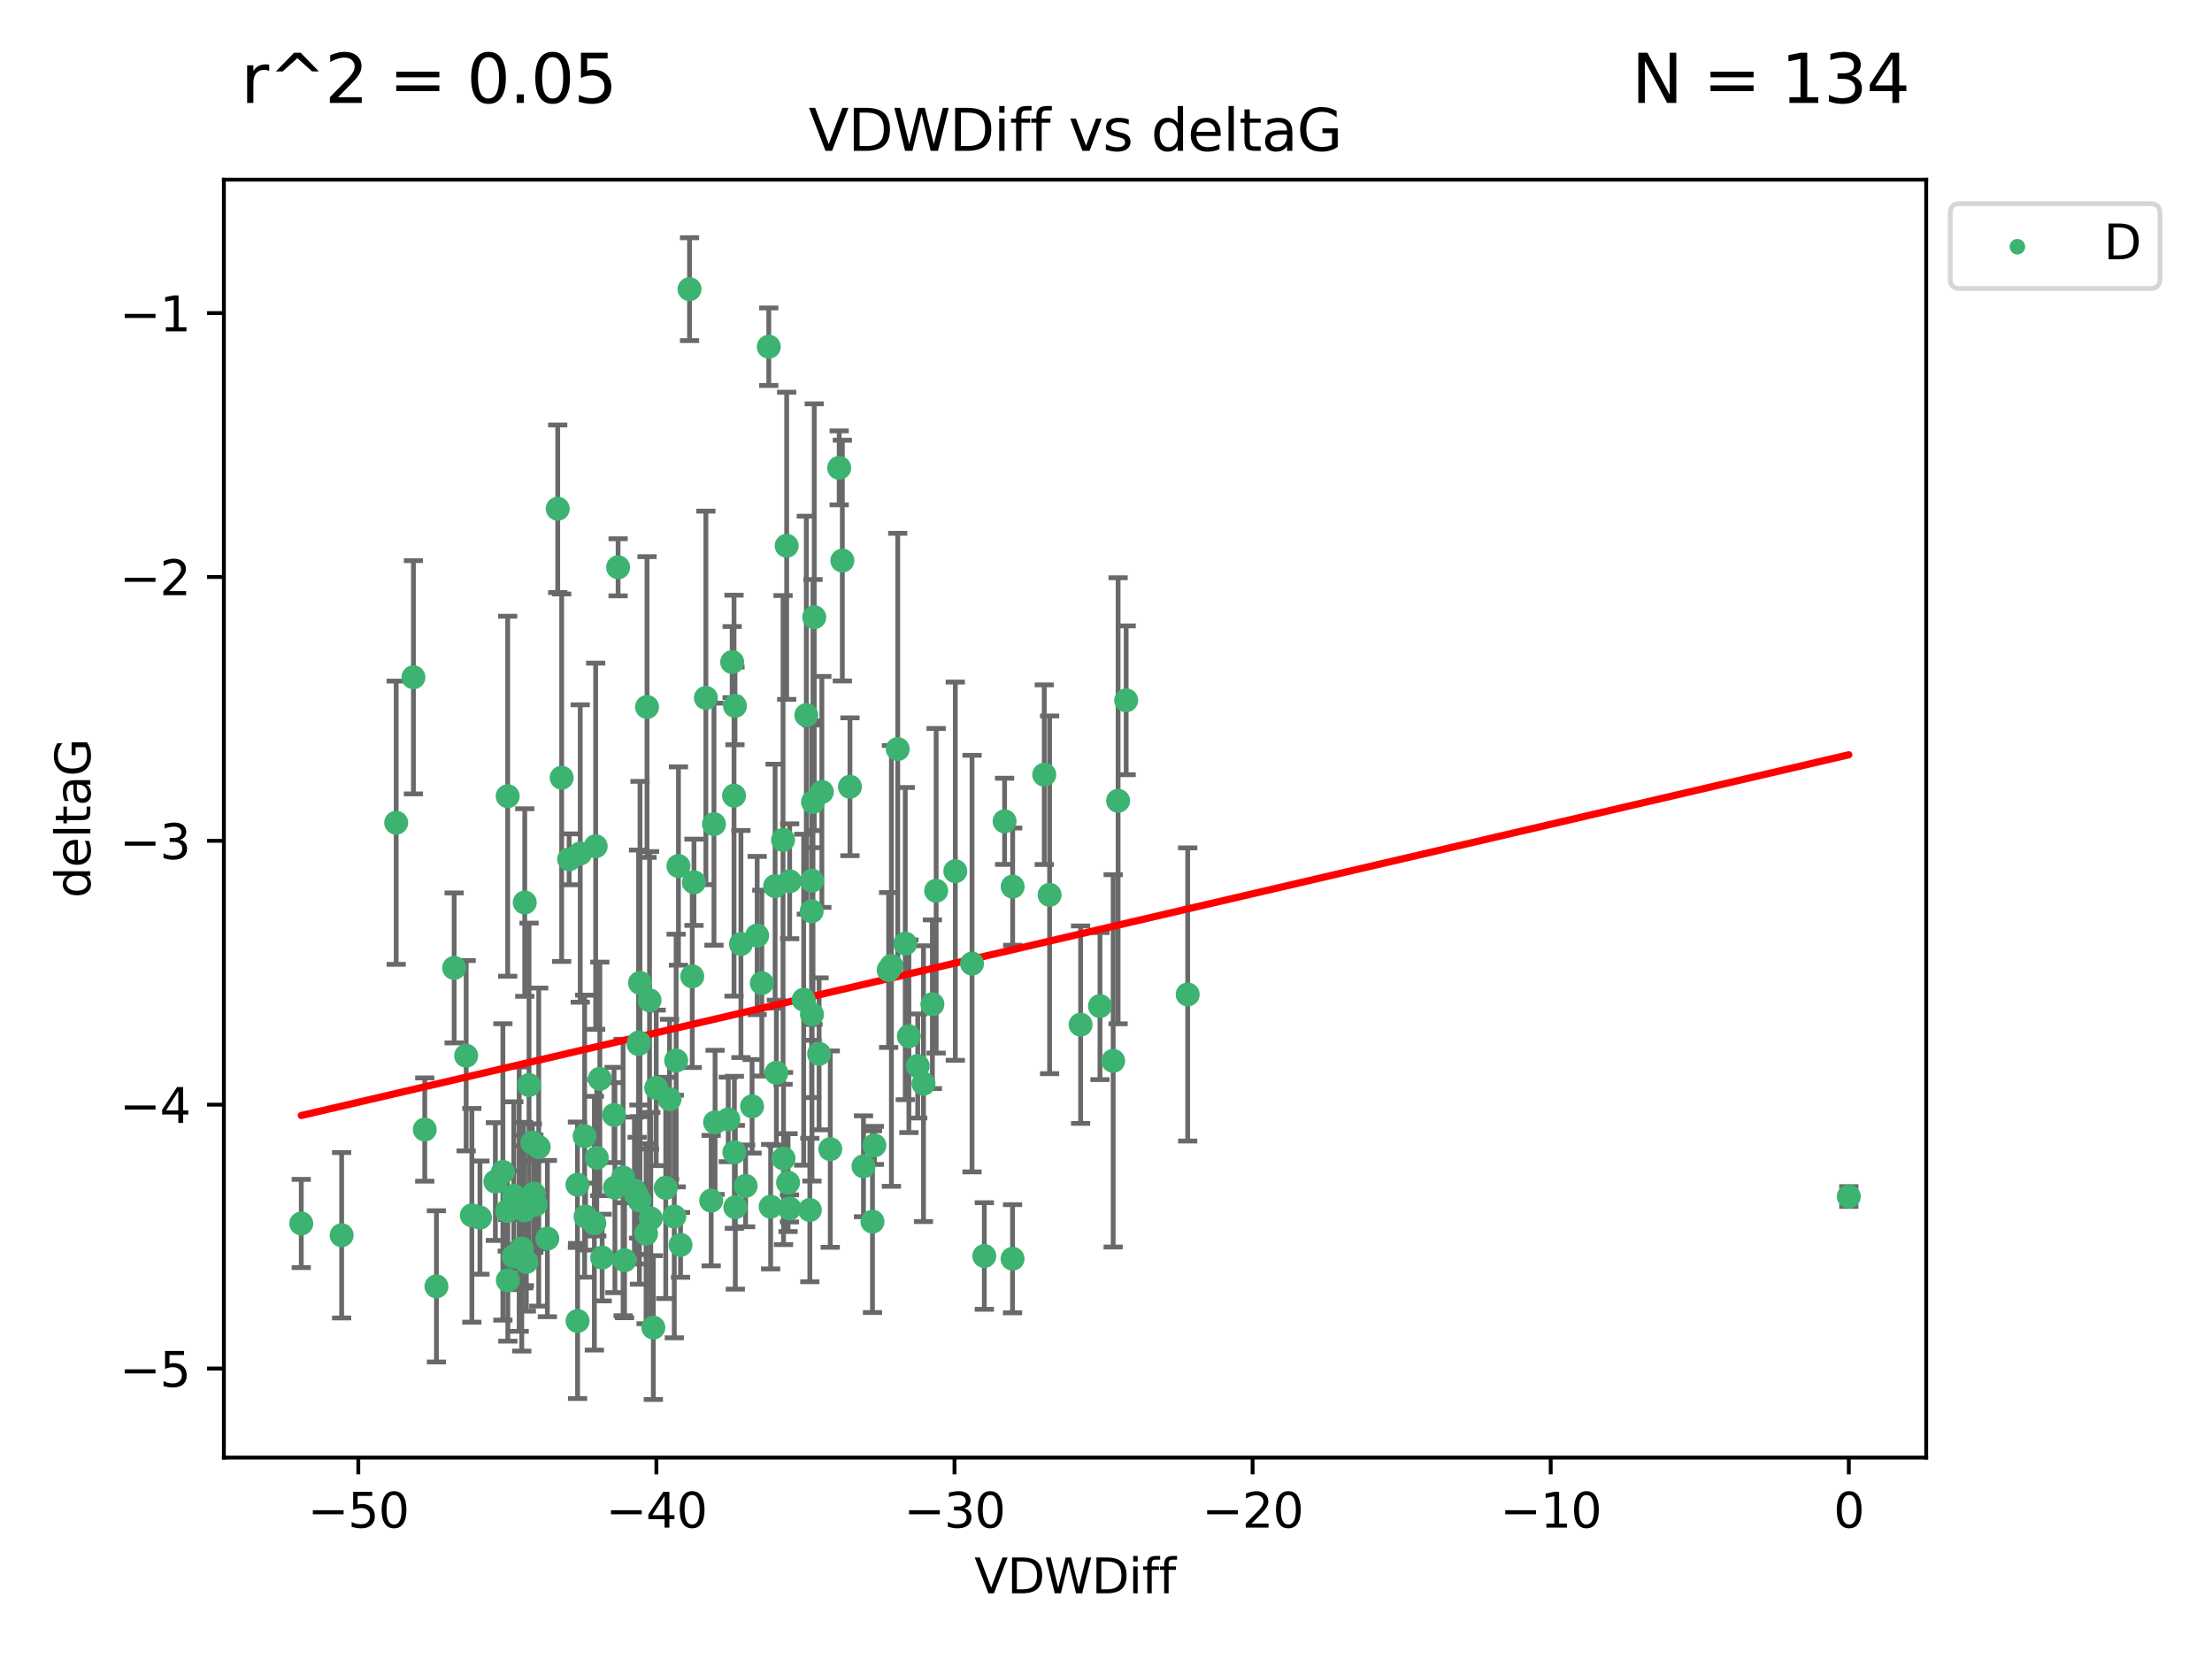 <?xml version="1.0" encoding="utf-8" standalone="no"?>
<!DOCTYPE svg PUBLIC "-//W3C//DTD SVG 1.1//EN"
  "http://www.w3.org/Graphics/SVG/1.1/DTD/svg11.dtd">
<svg xmlns:xlink="http://www.w3.org/1999/xlink" width="460.8pt" height="345.6pt" viewBox="0 0 460.8 345.6" xmlns="http://www.w3.org/2000/svg" version="1.1">
 <defs>
  <style type="text/css">*{stroke-linejoin: round; stroke-linecap: butt}</style>
 </defs>
 <g id="figure_1">
  <g id="patch_1">
   <path d="M 0 345.6 
L 460.8 345.6 
L 460.8 0 
L 0 0 
z
" style="fill: #ffffff"/>
  </g>
  <g id="axes_1">
   <g id="patch_2">
    <path d="M 46.64 303.64 
L 401.26 303.64 
L 401.26 37.423 
L 46.64 37.423 
z
" style="fill: #ffffff"/>
   </g>
   <g id="PathCollection_1">
    <defs>
     <path id="m85ff84bcf5" d="M 0 1.118 
C 0.297 1.118 0.581 1 0.791 0.791 
C 1 0.581 1.118 0.297 1.118 0 
C 1.118 -0.297 1 -0.581 0.791 -0.791 
C 0.581 -1 0.297 -1.118 0 -1.118 
C -0.297 -1.118 -0.581 -1 -0.791 -0.791 
C -1 -0.581 -1.118 -0.297 -1.118 0 
C -1.118 0.297 -1 0.581 -0.791 0.791 
C -0.581 1 -0.297 1.118 0 1.118 
z
" style="stroke: #3cb371"/>
    </defs>
    <g clip-path="url(#pf958af7a94)">
     <use xlink:href="#m85ff84bcf5" x="104.76" y="244.134" style="fill: #3cb371; stroke: #3cb371"/>
     <use xlink:href="#m85ff84bcf5" x="108.694" y="260.096" style="fill: #3cb371; stroke: #3cb371"/>
     <use xlink:href="#m85ff84bcf5" x="62.759" y="254.876" style="fill: #3cb371; stroke: #3cb371"/>
     <use xlink:href="#m85ff84bcf5" x="111.591" y="250.948" style="fill: #3cb371; stroke: #3cb371"/>
     <use xlink:href="#m85ff84bcf5" x="71.172" y="257.325" style="fill: #3cb371; stroke: #3cb371"/>
     <use xlink:href="#m85ff84bcf5" x="97.11" y="219.924" style="fill: #3cb371; stroke: #3cb371"/>
     <use xlink:href="#m85ff84bcf5" x="125.438" y="261.974" style="fill: #3cb371; stroke: #3cb371"/>
     <use xlink:href="#m85ff84bcf5" x="90.916" y="267.975" style="fill: #3cb371; stroke: #3cb371"/>
     <use xlink:href="#m85ff84bcf5" x="110.898" y="238.021" style="fill: #3cb371; stroke: #3cb371"/>
     <use xlink:href="#m85ff84bcf5" x="132.16" y="248.01" style="fill: #3cb371; stroke: #3cb371"/>
     <use xlink:href="#m85ff84bcf5" x="123.817" y="254.817" style="fill: #3cb371; stroke: #3cb371"/>
     <use xlink:href="#m85ff84bcf5" x="120.322" y="275.185" style="fill: #3cb371; stroke: #3cb371"/>
     <use xlink:href="#m85ff84bcf5" x="108.155" y="249.804" style="fill: #3cb371; stroke: #3cb371"/>
     <use xlink:href="#m85ff84bcf5" x="128.097" y="247.404" style="fill: #3cb371; stroke: #3cb371"/>
     <use xlink:href="#m85ff84bcf5" x="135.571" y="253.829" style="fill: #3cb371; stroke: #3cb371"/>
     <use xlink:href="#m85ff84bcf5" x="121.981" y="253.442" style="fill: #3cb371; stroke: #3cb371"/>
     <use xlink:href="#m85ff84bcf5" x="120.292" y="246.805" style="fill: #3cb371; stroke: #3cb371"/>
     <use xlink:href="#m85ff84bcf5" x="112.228" y="238.958" style="fill: #3cb371; stroke: #3cb371"/>
     <use xlink:href="#m85ff84bcf5" x="109.231" y="252.15" style="fill: #3cb371; stroke: #3cb371"/>
     <use xlink:href="#m85ff84bcf5" x="118.563" y="179.013" style="fill: #3cb371; stroke: #3cb371"/>
     <use xlink:href="#m85ff84bcf5" x="109.646" y="262.886" style="fill: #3cb371; stroke: #3cb371"/>
     <use xlink:href="#m85ff84bcf5" x="121.791" y="236.689" style="fill: #3cb371; stroke: #3cb371"/>
     <use xlink:href="#m85ff84bcf5" x="105.662" y="252.262" style="fill: #3cb371; stroke: #3cb371"/>
     <use xlink:href="#m85ff84bcf5" x="99.983" y="253.651" style="fill: #3cb371; stroke: #3cb371"/>
     <use xlink:href="#m85ff84bcf5" x="105.76" y="165.866" style="fill: #3cb371; stroke: #3cb371"/>
     <use xlink:href="#m85ff84bcf5" x="148.152" y="250.112" style="fill: #3cb371; stroke: #3cb371"/>
     <use xlink:href="#m85ff84bcf5" x="107.039" y="249.092" style="fill: #3cb371; stroke: #3cb371"/>
     <use xlink:href="#m85ff84bcf5" x="152.98" y="240.051" style="fill: #3cb371; stroke: #3cb371"/>
     <use xlink:href="#m85ff84bcf5" x="156.671" y="230.467" style="fill: #3cb371; stroke: #3cb371"/>
     <use xlink:href="#m85ff84bcf5" x="111.206" y="248.66" style="fill: #3cb371; stroke: #3cb371"/>
     <use xlink:href="#m85ff84bcf5" x="116.186" y="105.983" style="fill: #3cb371; stroke: #3cb371"/>
     <use xlink:href="#m85ff84bcf5" x="110.211" y="226.033" style="fill: #3cb371; stroke: #3cb371"/>
     <use xlink:href="#m85ff84bcf5" x="161.731" y="223.487" style="fill: #3cb371; stroke: #3cb371"/>
     <use xlink:href="#m85ff84bcf5" x="136.102" y="276.56" style="fill: #3cb371; stroke: #3cb371"/>
     <use xlink:href="#m85ff84bcf5" x="385.141" y="249.254" style="fill: #3cb371; stroke: #3cb371"/>
     <use xlink:href="#m85ff84bcf5" x="141.769" y="259.332" style="fill: #3cb371; stroke: #3cb371"/>
     <use xlink:href="#m85ff84bcf5" x="231.892" y="220.995" style="fill: #3cb371; stroke: #3cb371"/>
     <use xlink:href="#m85ff84bcf5" x="88.486" y="235.308" style="fill: #3cb371; stroke: #3cb371"/>
     <use xlink:href="#m85ff84bcf5" x="82.533" y="171.39" style="fill: #3cb371; stroke: #3cb371"/>
     <use xlink:href="#m85ff84bcf5" x="105.792" y="266.718" style="fill: #3cb371; stroke: #3cb371"/>
     <use xlink:href="#m85ff84bcf5" x="139.479" y="228.981" style="fill: #3cb371; stroke: #3cb371"/>
     <use xlink:href="#m85ff84bcf5" x="124.09" y="176.283" style="fill: #3cb371; stroke: #3cb371"/>
     <use xlink:href="#m85ff84bcf5" x="86.125" y="141.089" style="fill: #3cb371; stroke: #3cb371"/>
     <use xlink:href="#m85ff84bcf5" x="103.196" y="246.142" style="fill: #3cb371; stroke: #3cb371"/>
     <use xlink:href="#m85ff84bcf5" x="94.606" y="201.635" style="fill: #3cb371; stroke: #3cb371"/>
     <use xlink:href="#m85ff84bcf5" x="109.083" y="251.06" style="fill: #3cb371; stroke: #3cb371"/>
     <use xlink:href="#m85ff84bcf5" x="107" y="261.739" style="fill: #3cb371; stroke: #3cb371"/>
     <use xlink:href="#m85ff84bcf5" x="140.468" y="253.426" style="fill: #3cb371; stroke: #3cb371"/>
     <use xlink:href="#m85ff84bcf5" x="133.325" y="204.755" style="fill: #3cb371; stroke: #3cb371"/>
     <use xlink:href="#m85ff84bcf5" x="132.722" y="249.125" style="fill: #3cb371; stroke: #3cb371"/>
     <use xlink:href="#m85ff84bcf5" x="133.019" y="217.504" style="fill: #3cb371; stroke: #3cb371"/>
     <use xlink:href="#m85ff84bcf5" x="138.689" y="247.463" style="fill: #3cb371; stroke: #3cb371"/>
     <use xlink:href="#m85ff84bcf5" x="133.205" y="250.069" style="fill: #3cb371; stroke: #3cb371"/>
     <use xlink:href="#m85ff84bcf5" x="141.336" y="180.411" style="fill: #3cb371; stroke: #3cb371"/>
     <use xlink:href="#m85ff84bcf5" x="117.005" y="162.011" style="fill: #3cb371; stroke: #3cb371"/>
     <use xlink:href="#m85ff84bcf5" x="114.025" y="258.018" style="fill: #3cb371; stroke: #3cb371"/>
     <use xlink:href="#m85ff84bcf5" x="148.733" y="171.69" style="fill: #3cb371; stroke: #3cb371"/>
     <use xlink:href="#m85ff84bcf5" x="163.222" y="241.342" style="fill: #3cb371; stroke: #3cb371"/>
     <use xlink:href="#m85ff84bcf5" x="155.323" y="247.041" style="fill: #3cb371; stroke: #3cb371"/>
     <use xlink:href="#m85ff84bcf5" x="129.803" y="245.292" style="fill: #3cb371; stroke: #3cb371"/>
     <use xlink:href="#m85ff84bcf5" x="98.296" y="253.175" style="fill: #3cb371; stroke: #3cb371"/>
     <use xlink:href="#m85ff84bcf5" x="154.348" y="196.653" style="fill: #3cb371; stroke: #3cb371"/>
     <use xlink:href="#m85ff84bcf5" x="148.963" y="233.803" style="fill: #3cb371; stroke: #3cb371"/>
     <use xlink:href="#m85ff84bcf5" x="157.73" y="194.888" style="fill: #3cb371; stroke: #3cb371"/>
     <use xlink:href="#m85ff84bcf5" x="160.54" y="251.373" style="fill: #3cb371; stroke: #3cb371"/>
     <use xlink:href="#m85ff84bcf5" x="144.209" y="203.398" style="fill: #3cb371; stroke: #3cb371"/>
     <use xlink:href="#m85ff84bcf5" x="124.957" y="224.743" style="fill: #3cb371; stroke: #3cb371"/>
     <use xlink:href="#m85ff84bcf5" x="127.919" y="232.267" style="fill: #3cb371; stroke: #3cb371"/>
     <use xlink:href="#m85ff84bcf5" x="133.1" y="217.161" style="fill: #3cb371; stroke: #3cb371"/>
     <use xlink:href="#m85ff84bcf5" x="160.152" y="72.227" style="fill: #3cb371; stroke: #3cb371"/>
     <use xlink:href="#m85ff84bcf5" x="169.622" y="128.579" style="fill: #3cb371; stroke: #3cb371"/>
     <use xlink:href="#m85ff84bcf5" x="130.103" y="262.535" style="fill: #3cb371; stroke: #3cb371"/>
     <use xlink:href="#m85ff84bcf5" x="175.475" y="116.779" style="fill: #3cb371; stroke: #3cb371"/>
     <use xlink:href="#m85ff84bcf5" x="163.123" y="174.977" style="fill: #3cb371; stroke: #3cb371"/>
     <use xlink:href="#m85ff84bcf5" x="174.818" y="97.466" style="fill: #3cb371; stroke: #3cb371"/>
     <use xlink:href="#m85ff84bcf5" x="135.312" y="208.379" style="fill: #3cb371; stroke: #3cb371"/>
     <use xlink:href="#m85ff84bcf5" x="147.049" y="145.384" style="fill: #3cb371; stroke: #3cb371"/>
     <use xlink:href="#m85ff84bcf5" x="128.761" y="118.178" style="fill: #3cb371; stroke: #3cb371"/>
     <use xlink:href="#m85ff84bcf5" x="109.314" y="188.011" style="fill: #3cb371; stroke: #3cb371"/>
     <use xlink:href="#m85ff84bcf5" x="136.702" y="226.627" style="fill: #3cb371; stroke: #3cb371"/>
     <use xlink:href="#m85ff84bcf5" x="134.788" y="147.284" style="fill: #3cb371; stroke: #3cb371"/>
     <use xlink:href="#m85ff84bcf5" x="209.274" y="171.095" style="fill: #3cb371; stroke: #3cb371"/>
     <use xlink:href="#m85ff84bcf5" x="124.321" y="241.202" style="fill: #3cb371; stroke: #3cb371"/>
     <use xlink:href="#m85ff84bcf5" x="134.59" y="257.003" style="fill: #3cb371; stroke: #3cb371"/>
     <use xlink:href="#m85ff84bcf5" x="161.471" y="184.6" style="fill: #3cb371; stroke: #3cb371"/>
     <use xlink:href="#m85ff84bcf5" x="172.959" y="239.385" style="fill: #3cb371; stroke: #3cb371"/>
     <use xlink:href="#m85ff84bcf5" x="120.874" y="177.799" style="fill: #3cb371; stroke: #3cb371"/>
     <use xlink:href="#m85ff84bcf5" x="181.756" y="254.492" style="fill: #3cb371; stroke: #3cb371"/>
     <use xlink:href="#m85ff84bcf5" x="188.582" y="196.568" style="fill: #3cb371; stroke: #3cb371"/>
     <use xlink:href="#m85ff84bcf5" x="234.599" y="145.889" style="fill: #3cb371; stroke: #3cb371"/>
     <use xlink:href="#m85ff84bcf5" x="158.699" y="204.8" style="fill: #3cb371; stroke: #3cb371"/>
     <use xlink:href="#m85ff84bcf5" x="169.146" y="211.314" style="fill: #3cb371; stroke: #3cb371"/>
     <use xlink:href="#m85ff84bcf5" x="152.525" y="137.922" style="fill: #3cb371; stroke: #3cb371"/>
     <use xlink:href="#m85ff84bcf5" x="168.703" y="252.068" style="fill: #3cb371; stroke: #3cb371"/>
     <use xlink:href="#m85ff84bcf5" x="177.062" y="163.896" style="fill: #3cb371; stroke: #3cb371"/>
     <use xlink:href="#m85ff84bcf5" x="167.971" y="148.976" style="fill: #3cb371; stroke: #3cb371"/>
     <use xlink:href="#m85ff84bcf5" x="164.5" y="183.583" style="fill: #3cb371; stroke: #3cb371"/>
     <use xlink:href="#m85ff84bcf5" x="153.182" y="251.493" style="fill: #3cb371; stroke: #3cb371"/>
     <use xlink:href="#m85ff84bcf5" x="169.362" y="167.065" style="fill: #3cb371; stroke: #3cb371"/>
     <use xlink:href="#m85ff84bcf5" x="164.461" y="251.731" style="fill: #3cb371; stroke: #3cb371"/>
     <use xlink:href="#m85ff84bcf5" x="143.642" y="60.238" style="fill: #3cb371; stroke: #3cb371"/>
     <use xlink:href="#m85ff84bcf5" x="151.71" y="233.197" style="fill: #3cb371; stroke: #3cb371"/>
     <use xlink:href="#m85ff84bcf5" x="192.38" y="225.745" style="fill: #3cb371; stroke: #3cb371"/>
     <use xlink:href="#m85ff84bcf5" x="170.634" y="219.531" style="fill: #3cb371; stroke: #3cb371"/>
     <use xlink:href="#m85ff84bcf5" x="225.108" y="213.453" style="fill: #3cb371; stroke: #3cb371"/>
     <use xlink:href="#m85ff84bcf5" x="210.935" y="262.216" style="fill: #3cb371; stroke: #3cb371"/>
     <use xlink:href="#m85ff84bcf5" x="171.208" y="164.971" style="fill: #3cb371; stroke: #3cb371"/>
     <use xlink:href="#m85ff84bcf5" x="185.117" y="202.067" style="fill: #3cb371; stroke: #3cb371"/>
     <use xlink:href="#m85ff84bcf5" x="169.126" y="183.445" style="fill: #3cb371; stroke: #3cb371"/>
     <use xlink:href="#m85ff84bcf5" x="164.165" y="246.364" style="fill: #3cb371; stroke: #3cb371"/>
     <use xlink:href="#m85ff84bcf5" x="179.877" y="242.957" style="fill: #3cb371; stroke: #3cb371"/>
     <use xlink:href="#m85ff84bcf5" x="205.051" y="261.648" style="fill: #3cb371; stroke: #3cb371"/>
     <use xlink:href="#m85ff84bcf5" x="229.144" y="209.589" style="fill: #3cb371; stroke: #3cb371"/>
     <use xlink:href="#m85ff84bcf5" x="169.084" y="189.835" style="fill: #3cb371; stroke: #3cb371"/>
     <use xlink:href="#m85ff84bcf5" x="195.019" y="185.56" style="fill: #3cb371; stroke: #3cb371"/>
     <use xlink:href="#m85ff84bcf5" x="144.567" y="183.796" style="fill: #3cb371; stroke: #3cb371"/>
     <use xlink:href="#m85ff84bcf5" x="140.854" y="220.929" style="fill: #3cb371; stroke: #3cb371"/>
     <use xlink:href="#m85ff84bcf5" x="167.423" y="208.256" style="fill: #3cb371; stroke: #3cb371"/>
     <use xlink:href="#m85ff84bcf5" x="153.109" y="147.054" style="fill: #3cb371; stroke: #3cb371"/>
     <use xlink:href="#m85ff84bcf5" x="217.539" y="161.38" style="fill: #3cb371; stroke: #3cb371"/>
     <use xlink:href="#m85ff84bcf5" x="199.009" y="181.483" style="fill: #3cb371; stroke: #3cb371"/>
     <use xlink:href="#m85ff84bcf5" x="194.232" y="209.197" style="fill: #3cb371; stroke: #3cb371"/>
     <use xlink:href="#m85ff84bcf5" x="152.913" y="165.75" style="fill: #3cb371; stroke: #3cb371"/>
     <use xlink:href="#m85ff84bcf5" x="182.155" y="238.607" style="fill: #3cb371; stroke: #3cb371"/>
     <use xlink:href="#m85ff84bcf5" x="163.878" y="113.699" style="fill: #3cb371; stroke: #3cb371"/>
     <use xlink:href="#m85ff84bcf5" x="189.339" y="215.867" style="fill: #3cb371; stroke: #3cb371"/>
     <use xlink:href="#m85ff84bcf5" x="202.493" y="200.736" style="fill: #3cb371; stroke: #3cb371"/>
     <use xlink:href="#m85ff84bcf5" x="210.956" y="184.7" style="fill: #3cb371; stroke: #3cb371"/>
     <use xlink:href="#m85ff84bcf5" x="191.178" y="222.062" style="fill: #3cb371; stroke: #3cb371"/>
     <use xlink:href="#m85ff84bcf5" x="185.698" y="201.219" style="fill: #3cb371; stroke: #3cb371"/>
     <use xlink:href="#m85ff84bcf5" x="218.649" y="186.407" style="fill: #3cb371; stroke: #3cb371"/>
     <use xlink:href="#m85ff84bcf5" x="232.92" y="166.817" style="fill: #3cb371; stroke: #3cb371"/>
     <use xlink:href="#m85ff84bcf5" x="187.016" y="156.047" style="fill: #3cb371; stroke: #3cb371"/>
     <use xlink:href="#m85ff84bcf5" x="247.417" y="207.164" style="fill: #3cb371; stroke: #3cb371"/>
    </g>
   </g>
   <g id="matplotlib.axis_1">
    <g id="xtick_1">
     <g id="line2d_1">
      <defs>
       <path id="m23e68fc4a6" d="M 0 0 
L 0 3.5 
" style="stroke: #000000; stroke-width: 0.8"/>
      </defs>
      <g>
       <use xlink:href="#m23e68fc4a6" x="74.641" y="303.64" style="stroke: #000000; stroke-width: 0.8"/>
      </g>
     </g>
     <g id="text_1">
      <!-- −50 -->
      <g transform="translate(64.088 318.238)scale(0.1 -0.1)">
       <defs>
        <path id="DejaVuSans-2212" d="M 678 2272 
L 4684 2272 
L 4684 1741 
L 678 1741 
L 678 2272 
z
" transform="scale(0.016)"/>
        <path id="DejaVuSans-35" d="M 691 4666 
L 3169 4666 
L 3169 4134 
L 1269 4134 
L 1269 2991 
Q 1406 3038 1543 3061 
Q 1681 3084 1819 3084 
Q 2600 3084 3056 2656 
Q 3513 2228 3513 1497 
Q 3513 744 3044 326 
Q 2575 -91 1722 -91 
Q 1428 -91 1123 -41 
Q 819 9 494 109 
L 494 744 
Q 775 591 1075 516 
Q 1375 441 1709 441 
Q 2250 441 2565 725 
Q 2881 1009 2881 1497 
Q 2881 1984 2565 2268 
Q 2250 2553 1709 2553 
Q 1456 2553 1204 2497 
Q 953 2441 691 2322 
L 691 4666 
z
" transform="scale(0.016)"/>
        <path id="DejaVuSans-30" d="M 2034 4250 
Q 1547 4250 1301 3770 
Q 1056 3291 1056 2328 
Q 1056 1369 1301 889 
Q 1547 409 2034 409 
Q 2525 409 2770 889 
Q 3016 1369 3016 2328 
Q 3016 3291 2770 3770 
Q 2525 4250 2034 4250 
z
M 2034 4750 
Q 2819 4750 3233 4129 
Q 3647 3509 3647 2328 
Q 3647 1150 3233 529 
Q 2819 -91 2034 -91 
Q 1250 -91 836 529 
Q 422 1150 422 2328 
Q 422 3509 836 4129 
Q 1250 4750 2034 4750 
z
" transform="scale(0.016)"/>
       </defs>
       <use xlink:href="#DejaVuSans-2212"/>
       <use xlink:href="#DejaVuSans-35" x="83.789"/>
       <use xlink:href="#DejaVuSans-30" x="147.412"/>
      </g>
     </g>
    </g>
    <g id="xtick_2">
     <g id="line2d_2">
      <g>
       <use xlink:href="#m23e68fc4a6" x="136.741" y="303.64" style="stroke: #000000; stroke-width: 0.8"/>
      </g>
     </g>
     <g id="text_2">
      <!-- −40 -->
      <g transform="translate(126.188 318.238)scale(0.1 -0.1)">
       <defs>
        <path id="DejaVuSans-34" d="M 2419 4116 
L 825 1625 
L 2419 1625 
L 2419 4116 
z
M 2253 4666 
L 3047 4666 
L 3047 1625 
L 3713 1625 
L 3713 1100 
L 3047 1100 
L 3047 0 
L 2419 0 
L 2419 1100 
L 313 1100 
L 313 1709 
L 2253 4666 
z
" transform="scale(0.016)"/>
       </defs>
       <use xlink:href="#DejaVuSans-2212"/>
       <use xlink:href="#DejaVuSans-34" x="83.789"/>
       <use xlink:href="#DejaVuSans-30" x="147.412"/>
      </g>
     </g>
    </g>
    <g id="xtick_3">
     <g id="line2d_3">
      <g>
       <use xlink:href="#m23e68fc4a6" x="198.841" y="303.64" style="stroke: #000000; stroke-width: 0.8"/>
      </g>
     </g>
     <g id="text_3">
      <!-- −30 -->
      <g transform="translate(188.288 318.238)scale(0.1 -0.1)">
       <defs>
        <path id="DejaVuSans-33" d="M 2597 2516 
Q 3050 2419 3304 2112 
Q 3559 1806 3559 1356 
Q 3559 666 3084 287 
Q 2609 -91 1734 -91 
Q 1441 -91 1130 -33 
Q 819 25 488 141 
L 488 750 
Q 750 597 1062 519 
Q 1375 441 1716 441 
Q 2309 441 2620 675 
Q 2931 909 2931 1356 
Q 2931 1769 2642 2001 
Q 2353 2234 1838 2234 
L 1294 2234 
L 1294 2753 
L 1863 2753 
Q 2328 2753 2575 2939 
Q 2822 3125 2822 3475 
Q 2822 3834 2567 4026 
Q 2313 4219 1838 4219 
Q 1578 4219 1281 4162 
Q 984 4106 628 3988 
L 628 4550 
Q 988 4650 1302 4700 
Q 1616 4750 1894 4750 
Q 2613 4750 3031 4423 
Q 3450 4097 3450 3541 
Q 3450 3153 3228 2886 
Q 3006 2619 2597 2516 
z
" transform="scale(0.016)"/>
       </defs>
       <use xlink:href="#DejaVuSans-2212"/>
       <use xlink:href="#DejaVuSans-33" x="83.789"/>
       <use xlink:href="#DejaVuSans-30" x="147.412"/>
      </g>
     </g>
    </g>
    <g id="xtick_4">
     <g id="line2d_4">
      <g>
       <use xlink:href="#m23e68fc4a6" x="260.941" y="303.64" style="stroke: #000000; stroke-width: 0.8"/>
      </g>
     </g>
     <g id="text_4">
      <!-- −20 -->
      <g transform="translate(250.388 318.238)scale(0.1 -0.1)">
       <defs>
        <path id="DejaVuSans-32" d="M 1228 531 
L 3431 531 
L 3431 0 
L 469 0 
L 469 531 
Q 828 903 1448 1529 
Q 2069 2156 2228 2338 
Q 2531 2678 2651 2914 
Q 2772 3150 2772 3378 
Q 2772 3750 2511 3984 
Q 2250 4219 1831 4219 
Q 1534 4219 1204 4116 
Q 875 4013 500 3803 
L 500 4441 
Q 881 4594 1212 4672 
Q 1544 4750 1819 4750 
Q 2544 4750 2975 4387 
Q 3406 4025 3406 3419 
Q 3406 3131 3298 2873 
Q 3191 2616 2906 2266 
Q 2828 2175 2409 1742 
Q 1991 1309 1228 531 
z
" transform="scale(0.016)"/>
       </defs>
       <use xlink:href="#DejaVuSans-2212"/>
       <use xlink:href="#DejaVuSans-32" x="83.789"/>
       <use xlink:href="#DejaVuSans-30" x="147.412"/>
      </g>
     </g>
    </g>
    <g id="xtick_5">
     <g id="line2d_5">
      <g>
       <use xlink:href="#m23e68fc4a6" x="323.041" y="303.64" style="stroke: #000000; stroke-width: 0.8"/>
      </g>
     </g>
     <g id="text_5">
      <!-- −10 -->
      <g transform="translate(312.488 318.238)scale(0.1 -0.1)">
       <defs>
        <path id="DejaVuSans-31" d="M 794 531 
L 1825 531 
L 1825 4091 
L 703 3866 
L 703 4441 
L 1819 4666 
L 2450 4666 
L 2450 531 
L 3481 531 
L 3481 0 
L 794 0 
L 794 531 
z
" transform="scale(0.016)"/>
       </defs>
       <use xlink:href="#DejaVuSans-2212"/>
       <use xlink:href="#DejaVuSans-31" x="83.789"/>
       <use xlink:href="#DejaVuSans-30" x="147.412"/>
      </g>
     </g>
    </g>
    <g id="xtick_6">
     <g id="line2d_6">
      <g>
       <use xlink:href="#m23e68fc4a6" x="385.141" y="303.64" style="stroke: #000000; stroke-width: 0.8"/>
      </g>
     </g>
     <g id="text_6">
      <!-- 0 -->
      <g transform="translate(381.96 318.238)scale(0.1 -0.1)">
       <use xlink:href="#DejaVuSans-30"/>
      </g>
     </g>
    </g>
    <g id="text_7">
     <!-- VDWDiff -->
     <g transform="translate(202.977 331.917)scale(0.1 -0.1)">
      <defs>
       <path id="DejaVuSans-56" d="M 1831 0 
L 50 4666 
L 709 4666 
L 2188 738 
L 3669 4666 
L 4325 4666 
L 2547 0 
L 1831 0 
z
" transform="scale(0.016)"/>
       <path id="DejaVuSans-44" d="M 1259 4147 
L 1259 519 
L 2022 519 
Q 2988 519 3436 956 
Q 3884 1394 3884 2338 
Q 3884 3275 3436 3711 
Q 2988 4147 2022 4147 
L 1259 4147 
z
M 628 4666 
L 1925 4666 
Q 3281 4666 3915 4102 
Q 4550 3538 4550 2338 
Q 4550 1131 3912 565 
Q 3275 0 1925 0 
L 628 0 
L 628 4666 
z
" transform="scale(0.016)"/>
       <path id="DejaVuSans-57" d="M 213 4666 
L 850 4666 
L 1831 722 
L 2809 4666 
L 3519 4666 
L 4500 722 
L 5478 4666 
L 6119 4666 
L 4947 0 
L 4153 0 
L 3169 4050 
L 2175 0 
L 1381 0 
L 213 4666 
z
" transform="scale(0.016)"/>
       <path id="DejaVuSans-69" d="M 603 3500 
L 1178 3500 
L 1178 0 
L 603 0 
L 603 3500 
z
M 603 4863 
L 1178 4863 
L 1178 4134 
L 603 4134 
L 603 4863 
z
" transform="scale(0.016)"/>
       <path id="DejaVuSans-66" d="M 2375 4863 
L 2375 4384 
L 1825 4384 
Q 1516 4384 1395 4259 
Q 1275 4134 1275 3809 
L 1275 3500 
L 2222 3500 
L 2222 3053 
L 1275 3053 
L 1275 0 
L 697 0 
L 697 3053 
L 147 3053 
L 147 3500 
L 697 3500 
L 697 3744 
Q 697 4328 969 4595 
Q 1241 4863 1831 4863 
L 2375 4863 
z
" transform="scale(0.016)"/>
      </defs>
      <use xlink:href="#DejaVuSans-56"/>
      <use xlink:href="#DejaVuSans-44" x="68.408"/>
      <use xlink:href="#DejaVuSans-57" x="145.41"/>
      <use xlink:href="#DejaVuSans-44" x="244.287"/>
      <use xlink:href="#DejaVuSans-69" x="321.289"/>
      <use xlink:href="#DejaVuSans-66" x="349.072"/>
      <use xlink:href="#DejaVuSans-66" x="384.277"/>
     </g>
    </g>
   </g>
   <g id="matplotlib.axis_2">
    <g id="ytick_1">
     <g id="line2d_7">
      <defs>
       <path id="m4c3c908d7c" d="M 0 0 
L -3.5 0 
" style="stroke: #000000; stroke-width: 0.8"/>
      </defs>
      <g>
       <use xlink:href="#m4c3c908d7c" x="46.64" y="285.095" style="stroke: #000000; stroke-width: 0.8"/>
      </g>
     </g>
     <g id="text_8">
      <!-- −5 -->
      <g transform="translate(24.898 288.894)scale(0.1 -0.1)">
       <use xlink:href="#DejaVuSans-2212"/>
       <use xlink:href="#DejaVuSans-35" x="83.789"/>
      </g>
     </g>
    </g>
    <g id="ytick_2">
     <g id="line2d_8">
      <g>
       <use xlink:href="#m4c3c908d7c" x="46.64" y="230.126" style="stroke: #000000; stroke-width: 0.8"/>
      </g>
     </g>
     <g id="text_9">
      <!-- −4 -->
      <g transform="translate(24.898 233.926)scale(0.1 -0.1)">
       <use xlink:href="#DejaVuSans-2212"/>
       <use xlink:href="#DejaVuSans-34" x="83.789"/>
      </g>
     </g>
    </g>
    <g id="ytick_3">
     <g id="line2d_9">
      <g>
       <use xlink:href="#m4c3c908d7c" x="46.64" y="175.158" style="stroke: #000000; stroke-width: 0.8"/>
      </g>
     </g>
     <g id="text_10">
      <!-- −3 -->
      <g transform="translate(24.898 178.957)scale(0.1 -0.1)">
       <use xlink:href="#DejaVuSans-2212"/>
       <use xlink:href="#DejaVuSans-33" x="83.789"/>
      </g>
     </g>
    </g>
    <g id="ytick_4">
     <g id="line2d_10">
      <g>
       <use xlink:href="#m4c3c908d7c" x="46.64" y="120.19" style="stroke: #000000; stroke-width: 0.8"/>
      </g>
     </g>
     <g id="text_11">
      <!-- −2 -->
      <g transform="translate(24.898 123.989)scale(0.1 -0.1)">
       <use xlink:href="#DejaVuSans-2212"/>
       <use xlink:href="#DejaVuSans-32" x="83.789"/>
      </g>
     </g>
    </g>
    <g id="ytick_5">
     <g id="line2d_11">
      <g>
       <use xlink:href="#m4c3c908d7c" x="46.64" y="65.222" style="stroke: #000000; stroke-width: 0.8"/>
      </g>
     </g>
     <g id="text_12">
      <!-- −1 -->
      <g transform="translate(24.898 69.021)scale(0.1 -0.1)">
       <use xlink:href="#DejaVuSans-2212"/>
       <use xlink:href="#DejaVuSans-31" x="83.789"/>
      </g>
     </g>
    </g>
    <g id="text_13">
     <!-- deltaG -->
     <g transform="translate(18.818 187.07)rotate(-90)scale(0.1 -0.1)">
      <defs>
       <path id="DejaVuSans-64" d="M 2906 2969 
L 2906 4863 
L 3481 4863 
L 3481 0 
L 2906 0 
L 2906 525 
Q 2725 213 2448 61 
Q 2172 -91 1784 -91 
Q 1150 -91 751 415 
Q 353 922 353 1747 
Q 353 2572 751 3078 
Q 1150 3584 1784 3584 
Q 2172 3584 2448 3432 
Q 2725 3281 2906 2969 
z
M 947 1747 
Q 947 1113 1208 752 
Q 1469 391 1925 391 
Q 2381 391 2643 752 
Q 2906 1113 2906 1747 
Q 2906 2381 2643 2742 
Q 2381 3103 1925 3103 
Q 1469 3103 1208 2742 
Q 947 2381 947 1747 
z
" transform="scale(0.016)"/>
       <path id="DejaVuSans-65" d="M 3597 1894 
L 3597 1613 
L 953 1613 
Q 991 1019 1311 708 
Q 1631 397 2203 397 
Q 2534 397 2845 478 
Q 3156 559 3463 722 
L 3463 178 
Q 3153 47 2828 -22 
Q 2503 -91 2169 -91 
Q 1331 -91 842 396 
Q 353 884 353 1716 
Q 353 2575 817 3079 
Q 1281 3584 2069 3584 
Q 2775 3584 3186 3129 
Q 3597 2675 3597 1894 
z
M 3022 2063 
Q 3016 2534 2758 2815 
Q 2500 3097 2075 3097 
Q 1594 3097 1305 2825 
Q 1016 2553 972 2059 
L 3022 2063 
z
" transform="scale(0.016)"/>
       <path id="DejaVuSans-6c" d="M 603 4863 
L 1178 4863 
L 1178 0 
L 603 0 
L 603 4863 
z
" transform="scale(0.016)"/>
       <path id="DejaVuSans-74" d="M 1172 4494 
L 1172 3500 
L 2356 3500 
L 2356 3053 
L 1172 3053 
L 1172 1153 
Q 1172 725 1289 603 
Q 1406 481 1766 481 
L 2356 481 
L 2356 0 
L 1766 0 
Q 1100 0 847 248 
Q 594 497 594 1153 
L 594 3053 
L 172 3053 
L 172 3500 
L 594 3500 
L 594 4494 
L 1172 4494 
z
" transform="scale(0.016)"/>
       <path id="DejaVuSans-61" d="M 2194 1759 
Q 1497 1759 1228 1600 
Q 959 1441 959 1056 
Q 959 750 1161 570 
Q 1363 391 1709 391 
Q 2188 391 2477 730 
Q 2766 1069 2766 1631 
L 2766 1759 
L 2194 1759 
z
M 3341 1997 
L 3341 0 
L 2766 0 
L 2766 531 
Q 2569 213 2275 61 
Q 1981 -91 1556 -91 
Q 1019 -91 701 211 
Q 384 513 384 1019 
Q 384 1609 779 1909 
Q 1175 2209 1959 2209 
L 2766 2209 
L 2766 2266 
Q 2766 2663 2505 2880 
Q 2244 3097 1772 3097 
Q 1472 3097 1187 3025 
Q 903 2953 641 2809 
L 641 3341 
Q 956 3463 1253 3523 
Q 1550 3584 1831 3584 
Q 2591 3584 2966 3190 
Q 3341 2797 3341 1997 
z
" transform="scale(0.016)"/>
       <path id="DejaVuSans-47" d="M 3809 666 
L 3809 1919 
L 2778 1919 
L 2778 2438 
L 4434 2438 
L 4434 434 
Q 4069 175 3628 42 
Q 3188 -91 2688 -91 
Q 1594 -91 976 548 
Q 359 1188 359 2328 
Q 359 3472 976 4111 
Q 1594 4750 2688 4750 
Q 3144 4750 3555 4637 
Q 3966 4525 4313 4306 
L 4313 3634 
Q 3963 3931 3569 4081 
Q 3175 4231 2741 4231 
Q 1884 4231 1454 3753 
Q 1025 3275 1025 2328 
Q 1025 1384 1454 906 
Q 1884 428 2741 428 
Q 3075 428 3337 486 
Q 3600 544 3809 666 
z
" transform="scale(0.016)"/>
      </defs>
      <use xlink:href="#DejaVuSans-64"/>
      <use xlink:href="#DejaVuSans-65" x="63.477"/>
      <use xlink:href="#DejaVuSans-6c" x="125"/>
      <use xlink:href="#DejaVuSans-74" x="152.783"/>
      <use xlink:href="#DejaVuSans-61" x="191.992"/>
      <use xlink:href="#DejaVuSans-47" x="253.271"/>
     </g>
    </g>
   </g>
   <g id="LineCollection_1">
    <path d="M 104.76 275.007 
L 104.76 213.262 
" clip-path="url(#pf958af7a94)" style="fill: none; stroke: #696969"/>
    <path d="M 108.694 281.452 
L 108.694 238.739 
" clip-path="url(#pf958af7a94)" style="fill: none; stroke: #696969"/>
    <path d="M 62.759 264.065 
L 62.759 245.687 
" clip-path="url(#pf958af7a94)" style="fill: none; stroke: #696969"/>
    <path d="M 111.591 260.156 
L 111.591 241.741 
" clip-path="url(#pf958af7a94)" style="fill: none; stroke: #696969"/>
    <path d="M 71.172 274.553 
L 71.172 240.096 
" clip-path="url(#pf958af7a94)" style="fill: none; stroke: #696969"/>
    <path d="M 97.11 239.751 
L 97.11 200.096 
" clip-path="url(#pf958af7a94)" style="fill: none; stroke: #696969"/>
    <path d="M 125.438 271.008 
L 125.438 252.94 
" clip-path="url(#pf958af7a94)" style="fill: none; stroke: #696969"/>
    <path d="M 90.916 283.726 
L 90.916 252.224 
" clip-path="url(#pf958af7a94)" style="fill: none; stroke: #696969"/>
    <path d="M 110.898 241.918 
L 110.898 234.124 
" clip-path="url(#pf958af7a94)" style="fill: none; stroke: #696969"/>
    <path d="M 132.16 263.311 
L 132.16 232.709 
" clip-path="url(#pf958af7a94)" style="fill: none; stroke: #696969"/>
    <path d="M 123.817 281.245 
L 123.817 228.389 
" clip-path="url(#pf958af7a94)" style="fill: none; stroke: #696969"/>
    <path d="M 120.322 291.346 
L 120.322 259.023 
" clip-path="url(#pf958af7a94)" style="fill: none; stroke: #696969"/>
    <path d="M 108.155 277.334 
L 108.155 222.275 
" clip-path="url(#pf958af7a94)" style="fill: none; stroke: #696969"/>
    <path d="M 128.097 269.281 
L 128.097 225.526 
" clip-path="url(#pf958af7a94)" style="fill: none; stroke: #696969"/>
    <path d="M 135.571 275.925 
L 135.571 231.732 
" clip-path="url(#pf958af7a94)" style="fill: none; stroke: #696969"/>
    <path d="M 121.981 260.412 
L 121.981 246.473 
" clip-path="url(#pf958af7a94)" style="fill: none; stroke: #696969"/>
    <path d="M 120.292 259.867 
L 120.292 233.742 
" clip-path="url(#pf958af7a94)" style="fill: none; stroke: #696969"/>
    <path d="M 112.228 272.085 
L 112.228 205.832 
" clip-path="url(#pf958af7a94)" style="fill: none; stroke: #696969"/>
    <path d="M 109.231 267.821 
L 109.231 236.479 
" clip-path="url(#pf958af7a94)" style="fill: none; stroke: #696969"/>
    <path d="M 118.563 184.316 
L 118.563 173.71 
" clip-path="url(#pf958af7a94)" style="fill: none; stroke: #696969"/>
    <path d="M 109.646 273.133 
L 109.646 252.639 
" clip-path="url(#pf958af7a94)" style="fill: none; stroke: #696969"/>
    <path d="M 121.791 266.067 
L 121.791 207.312 
" clip-path="url(#pf958af7a94)" style="fill: none; stroke: #696969"/>
    <path d="M 105.662 260.628 
L 105.662 243.895 
" clip-path="url(#pf958af7a94)" style="fill: none; stroke: #696969"/>
    <path d="M 99.983 265.439 
L 99.983 241.863 
" clip-path="url(#pf958af7a94)" style="fill: none; stroke: #696969"/>
    <path d="M 105.76 203.362 
L 105.76 128.37 
" clip-path="url(#pf958af7a94)" style="fill: none; stroke: #696969"/>
    <path d="M 148.152 263.701 
L 148.152 236.523 
" clip-path="url(#pf958af7a94)" style="fill: none; stroke: #696969"/>
    <path d="M 107.039 268.659 
L 107.039 229.526 
" clip-path="url(#pf958af7a94)" style="fill: none; stroke: #696969"/>
    <path d="M 152.98 255.886 
L 152.98 224.215 
" clip-path="url(#pf958af7a94)" style="fill: none; stroke: #696969"/>
    <path d="M 156.671 240.206 
L 156.671 220.727 
" clip-path="url(#pf958af7a94)" style="fill: none; stroke: #696969"/>
    <path d="M 111.206 260.894 
L 111.206 236.426 
" clip-path="url(#pf958af7a94)" style="fill: none; stroke: #696969"/>
    <path d="M 116.186 123.433 
L 116.186 88.533 
" clip-path="url(#pf958af7a94)" style="fill: none; stroke: #696969"/>
    <path d="M 110.211 259.763 
L 110.211 192.304 
" clip-path="url(#pf958af7a94)" style="fill: none; stroke: #696969"/>
    <path d="M 161.731 238.629 
L 161.731 208.346 
" clip-path="url(#pf958af7a94)" style="fill: none; stroke: #696969"/>
    <path d="M 136.102 291.539 
L 136.102 261.581 
" clip-path="url(#pf958af7a94)" style="fill: none; stroke: #696969"/>
    <path d="M 385.141 251.318 
L 385.141 247.191 
" clip-path="url(#pf958af7a94)" style="fill: none; stroke: #696969"/>
    <path d="M 141.769 266.085 
L 141.769 252.579 
" clip-path="url(#pf958af7a94)" style="fill: none; stroke: #696969"/>
    <path d="M 231.892 259.775 
L 231.892 182.215 
" clip-path="url(#pf958af7a94)" style="fill: none; stroke: #696969"/>
    <path d="M 88.486 246.064 
L 88.486 224.553 
" clip-path="url(#pf958af7a94)" style="fill: none; stroke: #696969"/>
    <path d="M 82.533 200.894 
L 82.533 141.887 
" clip-path="url(#pf958af7a94)" style="fill: none; stroke: #696969"/>
    <path d="M 105.792 279.389 
L 105.792 254.047 
" clip-path="url(#pf958af7a94)" style="fill: none; stroke: #696969"/>
    <path d="M 139.479 245.625 
L 139.479 212.338 
" clip-path="url(#pf958af7a94)" style="fill: none; stroke: #696969"/>
    <path d="M 124.09 214.425 
L 124.09 138.142 
" clip-path="url(#pf958af7a94)" style="fill: none; stroke: #696969"/>
    <path d="M 86.125 165.382 
L 86.125 116.795 
" clip-path="url(#pf958af7a94)" style="fill: none; stroke: #696969"/>
    <path d="M 103.196 258.405 
L 103.196 233.879 
" clip-path="url(#pf958af7a94)" style="fill: none; stroke: #696969"/>
    <path d="M 94.606 217.253 
L 94.606 186.017 
" clip-path="url(#pf958af7a94)" style="fill: none; stroke: #696969"/>
    <path d="M 109.083 268.304 
L 109.083 233.816 
" clip-path="url(#pf958af7a94)" style="fill: none; stroke: #696969"/>
    <path d="M 107 264.229 
L 107 259.25 
" clip-path="url(#pf958af7a94)" style="fill: none; stroke: #696969"/>
    <path d="M 140.468 278.693 
L 140.468 228.159 
" clip-path="url(#pf958af7a94)" style="fill: none; stroke: #696969"/>
    <path d="M 133.325 246.735 
L 133.325 162.775 
" clip-path="url(#pf958af7a94)" style="fill: none; stroke: #696969"/>
    <path d="M 132.722 261.335 
L 132.722 236.916 
" clip-path="url(#pf958af7a94)" style="fill: none; stroke: #696969"/>
    <path d="M 133.019 257.921 
L 133.019 177.086 
" clip-path="url(#pf958af7a94)" style="fill: none; stroke: #696969"/>
    <path d="M 138.689 270.506 
L 138.689 224.421 
" clip-path="url(#pf958af7a94)" style="fill: none; stroke: #696969"/>
    <path d="M 133.205 267.515 
L 133.205 232.622 
" clip-path="url(#pf958af7a94)" style="fill: none; stroke: #696969"/>
    <path d="M 141.336 201.065 
L 141.336 159.757 
" clip-path="url(#pf958af7a94)" style="fill: none; stroke: #696969"/>
    <path d="M 117.005 200.285 
L 117.005 123.738 
" clip-path="url(#pf958af7a94)" style="fill: none; stroke: #696969"/>
    <path d="M 114.025 274.295 
L 114.025 241.741 
" clip-path="url(#pf958af7a94)" style="fill: none; stroke: #696969"/>
    <path d="M 148.733 196.901 
L 148.733 146.479 
" clip-path="url(#pf958af7a94)" style="fill: none; stroke: #696969"/>
    <path d="M 163.222 259.269 
L 163.222 223.414 
" clip-path="url(#pf958af7a94)" style="fill: none; stroke: #696969"/>
    <path d="M 155.323 255.561 
L 155.323 238.521 
" clip-path="url(#pf958af7a94)" style="fill: none; stroke: #696969"/>
    <path d="M 129.803 274.087 
L 129.803 216.496 
" clip-path="url(#pf958af7a94)" style="fill: none; stroke: #696969"/>
    <path d="M 98.296 275.434 
L 98.296 230.917 
" clip-path="url(#pf958af7a94)" style="fill: none; stroke: #696969"/>
    <path d="M 154.348 220.305 
L 154.348 173.001 
" clip-path="url(#pf958af7a94)" style="fill: none; stroke: #696969"/>
    <path d="M 148.963 248.813 
L 148.963 218.793 
" clip-path="url(#pf958af7a94)" style="fill: none; stroke: #696969"/>
    <path d="M 157.73 211.366 
L 157.73 178.41 
" clip-path="url(#pf958af7a94)" style="fill: none; stroke: #696969"/>
    <path d="M 160.54 264.34 
L 160.54 238.405 
" clip-path="url(#pf958af7a94)" style="fill: none; stroke: #696969"/>
    <path d="M 144.209 222.384 
L 144.209 184.411 
" clip-path="url(#pf958af7a94)" style="fill: none; stroke: #696969"/>
    <path d="M 124.957 249.064 
L 124.957 200.422 
" clip-path="url(#pf958af7a94)" style="fill: none; stroke: #696969"/>
    <path d="M 127.919 242.183 
L 127.919 222.351 
" clip-path="url(#pf958af7a94)" style="fill: none; stroke: #696969"/>
    <path d="M 133.1 230.2 
L 133.1 204.121 
" clip-path="url(#pf958af7a94)" style="fill: none; stroke: #696969"/>
    <path d="M 160.152 80.3 
L 160.152 64.153 
" clip-path="url(#pf958af7a94)" style="fill: none; stroke: #696969"/>
    <path d="M 169.622 173.036 
L 169.622 84.122 
" clip-path="url(#pf958af7a94)" style="fill: none; stroke: #696969"/>
    <path d="M 130.103 274.51 
L 130.103 250.56 
" clip-path="url(#pf958af7a94)" style="fill: none; stroke: #696969"/>
    <path d="M 175.475 141.851 
L 175.475 91.707 
" clip-path="url(#pf958af7a94)" style="fill: none; stroke: #696969"/>
    <path d="M 163.123 225.887 
L 163.123 124.068 
" clip-path="url(#pf958af7a94)" style="fill: none; stroke: #696969"/>
    <path d="M 174.818 105.17 
L 174.818 89.762 
" clip-path="url(#pf958af7a94)" style="fill: none; stroke: #696969"/>
    <path d="M 135.312 239.363 
L 135.312 177.396 
" clip-path="url(#pf958af7a94)" style="fill: none; stroke: #696969"/>
    <path d="M 147.049 184.292 
L 147.049 106.476 
" clip-path="url(#pf958af7a94)" style="fill: none; stroke: #696969"/>
    <path d="M 128.761 124.124 
L 128.761 112.232 
" clip-path="url(#pf958af7a94)" style="fill: none; stroke: #696969"/>
    <path d="M 109.314 207.551 
L 109.314 168.471 
" clip-path="url(#pf958af7a94)" style="fill: none; stroke: #696969"/>
    <path d="M 136.702 242.825 
L 136.702 210.428 
" clip-path="url(#pf958af7a94)" style="fill: none; stroke: #696969"/>
    <path d="M 134.788 178.607 
L 134.788 115.961 
" clip-path="url(#pf958af7a94)" style="fill: none; stroke: #696969"/>
    <path d="M 209.274 180.075 
L 209.274 162.114 
" clip-path="url(#pf958af7a94)" style="fill: none; stroke: #696969"/>
    <path d="M 124.321 257.48 
L 124.321 224.925 
" clip-path="url(#pf958af7a94)" style="fill: none; stroke: #696969"/>
    <path d="M 134.59 275.745 
L 134.59 238.261 
" clip-path="url(#pf958af7a94)" style="fill: none; stroke: #696969"/>
    <path d="M 161.471 210 
L 161.471 159.201 
" clip-path="url(#pf958af7a94)" style="fill: none; stroke: #696969"/>
    <path d="M 172.959 259.839 
L 172.959 218.931 
" clip-path="url(#pf958af7a94)" style="fill: none; stroke: #696969"/>
    <path d="M 120.874 208.775 
L 120.874 146.824 
" clip-path="url(#pf958af7a94)" style="fill: none; stroke: #696969"/>
    <path d="M 181.756 273.425 
L 181.756 235.558 
" clip-path="url(#pf958af7a94)" style="fill: none; stroke: #696969"/>
    <path d="M 188.582 229.081 
L 188.582 164.055 
" clip-path="url(#pf958af7a94)" style="fill: none; stroke: #696969"/>
    <path d="M 234.599 161.388 
L 234.599 130.39 
" clip-path="url(#pf958af7a94)" style="fill: none; stroke: #696969"/>
    <path d="M 158.699 224.156 
L 158.699 185.445 
" clip-path="url(#pf958af7a94)" style="fill: none; stroke: #696969"/>
    <path d="M 169.146 246.038 
L 169.146 176.59 
" clip-path="url(#pf958af7a94)" style="fill: none; stroke: #696969"/>
    <path d="M 152.525 145.325 
L 152.525 130.52 
" clip-path="url(#pf958af7a94)" style="fill: none; stroke: #696969"/>
    <path d="M 168.703 267.01 
L 168.703 237.125 
" clip-path="url(#pf958af7a94)" style="fill: none; stroke: #696969"/>
    <path d="M 177.062 178.257 
L 177.062 149.535 
" clip-path="url(#pf958af7a94)" style="fill: none; stroke: #696969"/>
    <path d="M 167.971 190.428 
L 167.971 107.524 
" clip-path="url(#pf958af7a94)" style="fill: none; stroke: #696969"/>
    <path d="M 164.5 195.55 
L 164.5 171.616 
" clip-path="url(#pf958af7a94)" style="fill: none; stroke: #696969"/>
    <path d="M 153.182 268.544 
L 153.182 234.442 
" clip-path="url(#pf958af7a94)" style="fill: none; stroke: #696969"/>
    <path d="M 169.362 213.406 
L 169.362 120.724 
" clip-path="url(#pf958af7a94)" style="fill: none; stroke: #696969"/>
    <path d="M 164.461 254.55 
L 164.461 248.912 
" clip-path="url(#pf958af7a94)" style="fill: none; stroke: #696969"/>
    <path d="M 143.642 70.952 
L 143.642 49.524 
" clip-path="url(#pf958af7a94)" style="fill: none; stroke: #696969"/>
    <path d="M 151.71 242 
L 151.71 224.394 
" clip-path="url(#pf958af7a94)" style="fill: none; stroke: #696969"/>
    <path d="M 192.38 254.473 
L 192.38 197.017 
" clip-path="url(#pf958af7a94)" style="fill: none; stroke: #696969"/>
    <path d="M 170.634 235.362 
L 170.634 203.701 
" clip-path="url(#pf958af7a94)" style="fill: none; stroke: #696969"/>
    <path d="M 225.108 234.016 
L 225.108 192.89 
" clip-path="url(#pf958af7a94)" style="fill: none; stroke: #696969"/>
    <path d="M 210.935 273.483 
L 210.935 250.948 
" clip-path="url(#pf958af7a94)" style="fill: none; stroke: #696969"/>
    <path d="M 171.208 189.023 
L 171.208 140.919 
" clip-path="url(#pf958af7a94)" style="fill: none; stroke: #696969"/>
    <path d="M 185.117 218.199 
L 185.117 185.935 
" clip-path="url(#pf958af7a94)" style="fill: none; stroke: #696969"/>
    <path d="M 169.126 216.704 
L 169.126 150.187 
" clip-path="url(#pf958af7a94)" style="fill: none; stroke: #696969"/>
    <path d="M 164.165 256.559 
L 164.165 236.169 
" clip-path="url(#pf958af7a94)" style="fill: none; stroke: #696969"/>
    <path d="M 179.877 253.463 
L 179.877 232.45 
" clip-path="url(#pf958af7a94)" style="fill: none; stroke: #696969"/>
    <path d="M 205.051 272.752 
L 205.051 250.545 
" clip-path="url(#pf958af7a94)" style="fill: none; stroke: #696969"/>
    <path d="M 229.144 224.9 
L 229.144 194.278 
" clip-path="url(#pf958af7a94)" style="fill: none; stroke: #696969"/>
    <path d="M 169.084 228.64 
L 169.084 151.03 
" clip-path="url(#pf958af7a94)" style="fill: none; stroke: #696969"/>
    <path d="M 195.019 219.37 
L 195.019 151.75 
" clip-path="url(#pf958af7a94)" style="fill: none; stroke: #696969"/>
    <path d="M 144.567 192.784 
L 144.567 174.808 
" clip-path="url(#pf958af7a94)" style="fill: none; stroke: #696969"/>
    <path d="M 140.854 247.248 
L 140.854 194.61 
" clip-path="url(#pf958af7a94)" style="fill: none; stroke: #696969"/>
    <path d="M 167.423 242.724 
L 167.423 173.787 
" clip-path="url(#pf958af7a94)" style="fill: none; stroke: #696969"/>
    <path d="M 153.109 155.147 
L 153.109 138.961 
" clip-path="url(#pf958af7a94)" style="fill: none; stroke: #696969"/>
    <path d="M 217.539 180.092 
L 217.539 142.668 
" clip-path="url(#pf958af7a94)" style="fill: none; stroke: #696969"/>
    <path d="M 199.009 220.88 
L 199.009 142.086 
" clip-path="url(#pf958af7a94)" style="fill: none; stroke: #696969"/>
    <path d="M 194.232 226.772 
L 194.232 191.622 
" clip-path="url(#pf958af7a94)" style="fill: none; stroke: #696969"/>
    <path d="M 152.913 207.514 
L 152.913 123.986 
" clip-path="url(#pf958af7a94)" style="fill: none; stroke: #696969"/>
    <path d="M 182.155 242.567 
L 182.155 234.647 
" clip-path="url(#pf958af7a94)" style="fill: none; stroke: #696969"/>
    <path d="M 163.878 145.695 
L 163.878 81.703 
" clip-path="url(#pf958af7a94)" style="fill: none; stroke: #696969"/>
    <path d="M 189.339 235.936 
L 189.339 195.799 
" clip-path="url(#pf958af7a94)" style="fill: none; stroke: #696969"/>
    <path d="M 202.493 244.127 
L 202.493 157.345 
" clip-path="url(#pf958af7a94)" style="fill: none; stroke: #696969"/>
    <path d="M 210.956 196.91 
L 210.956 172.49 
" clip-path="url(#pf958af7a94)" style="fill: none; stroke: #696969"/>
    <path d="M 191.178 232.899 
L 191.178 211.225 
" clip-path="url(#pf958af7a94)" style="fill: none; stroke: #696969"/>
    <path d="M 185.698 247.132 
L 185.698 155.305 
" clip-path="url(#pf958af7a94)" style="fill: none; stroke: #696969"/>
    <path d="M 218.649 223.668 
L 218.649 149.145 
" clip-path="url(#pf958af7a94)" style="fill: none; stroke: #696969"/>
    <path d="M 232.92 213.28 
L 232.92 120.354 
" clip-path="url(#pf958af7a94)" style="fill: none; stroke: #696969"/>
    <path d="M 187.016 200.999 
L 187.016 111.095 
" clip-path="url(#pf958af7a94)" style="fill: none; stroke: #696969"/>
    <path d="M 247.417 237.701 
L 247.417 176.627 
" clip-path="url(#pf958af7a94)" style="fill: none; stroke: #696969"/>
   </g>
   <g id="line2d_12">
    <defs>
     <path id="m3d6ad4fbd9" d="M 2 0 
L -2 -0 
" style="stroke: #696969"/>
    </defs>
    <g clip-path="url(#pf958af7a94)">
     <use xlink:href="#m3d6ad4fbd9" x="104.76" y="275.007" style="fill: #696969; stroke: #696969"/>
     <use xlink:href="#m3d6ad4fbd9" x="108.694" y="281.452" style="fill: #696969; stroke: #696969"/>
     <use xlink:href="#m3d6ad4fbd9" x="62.759" y="264.065" style="fill: #696969; stroke: #696969"/>
     <use xlink:href="#m3d6ad4fbd9" x="111.591" y="260.156" style="fill: #696969; stroke: #696969"/>
     <use xlink:href="#m3d6ad4fbd9" x="71.172" y="274.553" style="fill: #696969; stroke: #696969"/>
     <use xlink:href="#m3d6ad4fbd9" x="97.11" y="239.751" style="fill: #696969; stroke: #696969"/>
     <use xlink:href="#m3d6ad4fbd9" x="125.438" y="271.008" style="fill: #696969; stroke: #696969"/>
     <use xlink:href="#m3d6ad4fbd9" x="90.916" y="283.726" style="fill: #696969; stroke: #696969"/>
     <use xlink:href="#m3d6ad4fbd9" x="110.898" y="241.918" style="fill: #696969; stroke: #696969"/>
     <use xlink:href="#m3d6ad4fbd9" x="132.16" y="263.311" style="fill: #696969; stroke: #696969"/>
     <use xlink:href="#m3d6ad4fbd9" x="123.817" y="281.245" style="fill: #696969; stroke: #696969"/>
     <use xlink:href="#m3d6ad4fbd9" x="120.322" y="291.346" style="fill: #696969; stroke: #696969"/>
     <use xlink:href="#m3d6ad4fbd9" x="108.155" y="277.334" style="fill: #696969; stroke: #696969"/>
     <use xlink:href="#m3d6ad4fbd9" x="128.097" y="269.281" style="fill: #696969; stroke: #696969"/>
     <use xlink:href="#m3d6ad4fbd9" x="135.571" y="275.925" style="fill: #696969; stroke: #696969"/>
     <use xlink:href="#m3d6ad4fbd9" x="121.981" y="260.412" style="fill: #696969; stroke: #696969"/>
     <use xlink:href="#m3d6ad4fbd9" x="120.292" y="259.867" style="fill: #696969; stroke: #696969"/>
     <use xlink:href="#m3d6ad4fbd9" x="112.228" y="272.085" style="fill: #696969; stroke: #696969"/>
     <use xlink:href="#m3d6ad4fbd9" x="109.231" y="267.821" style="fill: #696969; stroke: #696969"/>
     <use xlink:href="#m3d6ad4fbd9" x="118.563" y="184.316" style="fill: #696969; stroke: #696969"/>
     <use xlink:href="#m3d6ad4fbd9" x="109.646" y="273.133" style="fill: #696969; stroke: #696969"/>
     <use xlink:href="#m3d6ad4fbd9" x="121.791" y="266.067" style="fill: #696969; stroke: #696969"/>
     <use xlink:href="#m3d6ad4fbd9" x="105.662" y="260.628" style="fill: #696969; stroke: #696969"/>
     <use xlink:href="#m3d6ad4fbd9" x="99.983" y="265.439" style="fill: #696969; stroke: #696969"/>
     <use xlink:href="#m3d6ad4fbd9" x="105.76" y="203.362" style="fill: #696969; stroke: #696969"/>
     <use xlink:href="#m3d6ad4fbd9" x="148.152" y="263.701" style="fill: #696969; stroke: #696969"/>
     <use xlink:href="#m3d6ad4fbd9" x="107.039" y="268.659" style="fill: #696969; stroke: #696969"/>
     <use xlink:href="#m3d6ad4fbd9" x="152.98" y="255.886" style="fill: #696969; stroke: #696969"/>
     <use xlink:href="#m3d6ad4fbd9" x="156.671" y="240.206" style="fill: #696969; stroke: #696969"/>
     <use xlink:href="#m3d6ad4fbd9" x="111.206" y="260.894" style="fill: #696969; stroke: #696969"/>
     <use xlink:href="#m3d6ad4fbd9" x="116.186" y="123.433" style="fill: #696969; stroke: #696969"/>
     <use xlink:href="#m3d6ad4fbd9" x="110.211" y="259.763" style="fill: #696969; stroke: #696969"/>
     <use xlink:href="#m3d6ad4fbd9" x="161.731" y="238.629" style="fill: #696969; stroke: #696969"/>
     <use xlink:href="#m3d6ad4fbd9" x="136.102" y="291.539" style="fill: #696969; stroke: #696969"/>
     <use xlink:href="#m3d6ad4fbd9" x="385.141" y="251.318" style="fill: #696969; stroke: #696969"/>
     <use xlink:href="#m3d6ad4fbd9" x="141.769" y="266.085" style="fill: #696969; stroke: #696969"/>
     <use xlink:href="#m3d6ad4fbd9" x="231.892" y="259.775" style="fill: #696969; stroke: #696969"/>
     <use xlink:href="#m3d6ad4fbd9" x="88.486" y="246.064" style="fill: #696969; stroke: #696969"/>
     <use xlink:href="#m3d6ad4fbd9" x="82.533" y="200.894" style="fill: #696969; stroke: #696969"/>
     <use xlink:href="#m3d6ad4fbd9" x="105.792" y="279.389" style="fill: #696969; stroke: #696969"/>
     <use xlink:href="#m3d6ad4fbd9" x="139.479" y="245.625" style="fill: #696969; stroke: #696969"/>
     <use xlink:href="#m3d6ad4fbd9" x="124.09" y="214.425" style="fill: #696969; stroke: #696969"/>
     <use xlink:href="#m3d6ad4fbd9" x="86.125" y="165.382" style="fill: #696969; stroke: #696969"/>
     <use xlink:href="#m3d6ad4fbd9" x="103.196" y="258.405" style="fill: #696969; stroke: #696969"/>
     <use xlink:href="#m3d6ad4fbd9" x="94.606" y="217.253" style="fill: #696969; stroke: #696969"/>
     <use xlink:href="#m3d6ad4fbd9" x="109.083" y="268.304" style="fill: #696969; stroke: #696969"/>
     <use xlink:href="#m3d6ad4fbd9" x="107" y="264.229" style="fill: #696969; stroke: #696969"/>
     <use xlink:href="#m3d6ad4fbd9" x="140.468" y="278.693" style="fill: #696969; stroke: #696969"/>
     <use xlink:href="#m3d6ad4fbd9" x="133.325" y="246.735" style="fill: #696969; stroke: #696969"/>
     <use xlink:href="#m3d6ad4fbd9" x="132.722" y="261.335" style="fill: #696969; stroke: #696969"/>
     <use xlink:href="#m3d6ad4fbd9" x="133.019" y="257.921" style="fill: #696969; stroke: #696969"/>
     <use xlink:href="#m3d6ad4fbd9" x="138.689" y="270.506" style="fill: #696969; stroke: #696969"/>
     <use xlink:href="#m3d6ad4fbd9" x="133.205" y="267.515" style="fill: #696969; stroke: #696969"/>
     <use xlink:href="#m3d6ad4fbd9" x="141.336" y="201.065" style="fill: #696969; stroke: #696969"/>
     <use xlink:href="#m3d6ad4fbd9" x="117.005" y="200.285" style="fill: #696969; stroke: #696969"/>
     <use xlink:href="#m3d6ad4fbd9" x="114.025" y="274.295" style="fill: #696969; stroke: #696969"/>
     <use xlink:href="#m3d6ad4fbd9" x="148.733" y="196.901" style="fill: #696969; stroke: #696969"/>
     <use xlink:href="#m3d6ad4fbd9" x="163.222" y="259.269" style="fill: #696969; stroke: #696969"/>
     <use xlink:href="#m3d6ad4fbd9" x="155.323" y="255.561" style="fill: #696969; stroke: #696969"/>
     <use xlink:href="#m3d6ad4fbd9" x="129.803" y="274.087" style="fill: #696969; stroke: #696969"/>
     <use xlink:href="#m3d6ad4fbd9" x="98.296" y="275.434" style="fill: #696969; stroke: #696969"/>
     <use xlink:href="#m3d6ad4fbd9" x="154.348" y="220.305" style="fill: #696969; stroke: #696969"/>
     <use xlink:href="#m3d6ad4fbd9" x="148.963" y="248.813" style="fill: #696969; stroke: #696969"/>
     <use xlink:href="#m3d6ad4fbd9" x="157.73" y="211.366" style="fill: #696969; stroke: #696969"/>
     <use xlink:href="#m3d6ad4fbd9" x="160.54" y="264.34" style="fill: #696969; stroke: #696969"/>
     <use xlink:href="#m3d6ad4fbd9" x="144.209" y="222.384" style="fill: #696969; stroke: #696969"/>
     <use xlink:href="#m3d6ad4fbd9" x="124.957" y="249.064" style="fill: #696969; stroke: #696969"/>
     <use xlink:href="#m3d6ad4fbd9" x="127.919" y="242.183" style="fill: #696969; stroke: #696969"/>
     <use xlink:href="#m3d6ad4fbd9" x="133.1" y="230.2" style="fill: #696969; stroke: #696969"/>
     <use xlink:href="#m3d6ad4fbd9" x="160.152" y="80.3" style="fill: #696969; stroke: #696969"/>
     <use xlink:href="#m3d6ad4fbd9" x="169.622" y="173.036" style="fill: #696969; stroke: #696969"/>
     <use xlink:href="#m3d6ad4fbd9" x="130.103" y="274.51" style="fill: #696969; stroke: #696969"/>
     <use xlink:href="#m3d6ad4fbd9" x="175.475" y="141.851" style="fill: #696969; stroke: #696969"/>
     <use xlink:href="#m3d6ad4fbd9" x="163.123" y="225.887" style="fill: #696969; stroke: #696969"/>
     <use xlink:href="#m3d6ad4fbd9" x="174.818" y="105.17" style="fill: #696969; stroke: #696969"/>
     <use xlink:href="#m3d6ad4fbd9" x="135.312" y="239.363" style="fill: #696969; stroke: #696969"/>
     <use xlink:href="#m3d6ad4fbd9" x="147.049" y="184.292" style="fill: #696969; stroke: #696969"/>
     <use xlink:href="#m3d6ad4fbd9" x="128.761" y="124.124" style="fill: #696969; stroke: #696969"/>
     <use xlink:href="#m3d6ad4fbd9" x="109.314" y="207.551" style="fill: #696969; stroke: #696969"/>
     <use xlink:href="#m3d6ad4fbd9" x="136.702" y="242.825" style="fill: #696969; stroke: #696969"/>
     <use xlink:href="#m3d6ad4fbd9" x="134.788" y="178.607" style="fill: #696969; stroke: #696969"/>
     <use xlink:href="#m3d6ad4fbd9" x="209.274" y="180.075" style="fill: #696969; stroke: #696969"/>
     <use xlink:href="#m3d6ad4fbd9" x="124.321" y="257.48" style="fill: #696969; stroke: #696969"/>
     <use xlink:href="#m3d6ad4fbd9" x="134.59" y="275.745" style="fill: #696969; stroke: #696969"/>
     <use xlink:href="#m3d6ad4fbd9" x="161.471" y="210" style="fill: #696969; stroke: #696969"/>
     <use xlink:href="#m3d6ad4fbd9" x="172.959" y="259.839" style="fill: #696969; stroke: #696969"/>
     <use xlink:href="#m3d6ad4fbd9" x="120.874" y="208.775" style="fill: #696969; stroke: #696969"/>
     <use xlink:href="#m3d6ad4fbd9" x="181.756" y="273.425" style="fill: #696969; stroke: #696969"/>
     <use xlink:href="#m3d6ad4fbd9" x="188.582" y="229.081" style="fill: #696969; stroke: #696969"/>
     <use xlink:href="#m3d6ad4fbd9" x="234.599" y="161.388" style="fill: #696969; stroke: #696969"/>
     <use xlink:href="#m3d6ad4fbd9" x="158.699" y="224.156" style="fill: #696969; stroke: #696969"/>
     <use xlink:href="#m3d6ad4fbd9" x="169.146" y="246.038" style="fill: #696969; stroke: #696969"/>
     <use xlink:href="#m3d6ad4fbd9" x="152.525" y="145.325" style="fill: #696969; stroke: #696969"/>
     <use xlink:href="#m3d6ad4fbd9" x="168.703" y="267.01" style="fill: #696969; stroke: #696969"/>
     <use xlink:href="#m3d6ad4fbd9" x="177.062" y="178.257" style="fill: #696969; stroke: #696969"/>
     <use xlink:href="#m3d6ad4fbd9" x="167.971" y="190.428" style="fill: #696969; stroke: #696969"/>
     <use xlink:href="#m3d6ad4fbd9" x="164.5" y="195.55" style="fill: #696969; stroke: #696969"/>
     <use xlink:href="#m3d6ad4fbd9" x="153.182" y="268.544" style="fill: #696969; stroke: #696969"/>
     <use xlink:href="#m3d6ad4fbd9" x="169.362" y="213.406" style="fill: #696969; stroke: #696969"/>
     <use xlink:href="#m3d6ad4fbd9" x="164.461" y="254.55" style="fill: #696969; stroke: #696969"/>
     <use xlink:href="#m3d6ad4fbd9" x="143.642" y="70.952" style="fill: #696969; stroke: #696969"/>
     <use xlink:href="#m3d6ad4fbd9" x="151.71" y="242" style="fill: #696969; stroke: #696969"/>
     <use xlink:href="#m3d6ad4fbd9" x="192.38" y="254.473" style="fill: #696969; stroke: #696969"/>
     <use xlink:href="#m3d6ad4fbd9" x="170.634" y="235.362" style="fill: #696969; stroke: #696969"/>
     <use xlink:href="#m3d6ad4fbd9" x="225.108" y="234.016" style="fill: #696969; stroke: #696969"/>
     <use xlink:href="#m3d6ad4fbd9" x="210.935" y="273.483" style="fill: #696969; stroke: #696969"/>
     <use xlink:href="#m3d6ad4fbd9" x="171.208" y="189.023" style="fill: #696969; stroke: #696969"/>
     <use xlink:href="#m3d6ad4fbd9" x="185.117" y="218.199" style="fill: #696969; stroke: #696969"/>
     <use xlink:href="#m3d6ad4fbd9" x="169.126" y="216.704" style="fill: #696969; stroke: #696969"/>
     <use xlink:href="#m3d6ad4fbd9" x="164.165" y="256.559" style="fill: #696969; stroke: #696969"/>
     <use xlink:href="#m3d6ad4fbd9" x="179.877" y="253.463" style="fill: #696969; stroke: #696969"/>
     <use xlink:href="#m3d6ad4fbd9" x="205.051" y="272.752" style="fill: #696969; stroke: #696969"/>
     <use xlink:href="#m3d6ad4fbd9" x="229.144" y="224.9" style="fill: #696969; stroke: #696969"/>
     <use xlink:href="#m3d6ad4fbd9" x="169.084" y="228.64" style="fill: #696969; stroke: #696969"/>
     <use xlink:href="#m3d6ad4fbd9" x="195.019" y="219.37" style="fill: #696969; stroke: #696969"/>
     <use xlink:href="#m3d6ad4fbd9" x="144.567" y="192.784" style="fill: #696969; stroke: #696969"/>
     <use xlink:href="#m3d6ad4fbd9" x="140.854" y="247.248" style="fill: #696969; stroke: #696969"/>
     <use xlink:href="#m3d6ad4fbd9" x="167.423" y="242.724" style="fill: #696969; stroke: #696969"/>
     <use xlink:href="#m3d6ad4fbd9" x="153.109" y="155.147" style="fill: #696969; stroke: #696969"/>
     <use xlink:href="#m3d6ad4fbd9" x="217.539" y="180.092" style="fill: #696969; stroke: #696969"/>
     <use xlink:href="#m3d6ad4fbd9" x="199.009" y="220.88" style="fill: #696969; stroke: #696969"/>
     <use xlink:href="#m3d6ad4fbd9" x="194.232" y="226.772" style="fill: #696969; stroke: #696969"/>
     <use xlink:href="#m3d6ad4fbd9" x="152.913" y="207.514" style="fill: #696969; stroke: #696969"/>
     <use xlink:href="#m3d6ad4fbd9" x="182.155" y="242.567" style="fill: #696969; stroke: #696969"/>
     <use xlink:href="#m3d6ad4fbd9" x="163.878" y="145.695" style="fill: #696969; stroke: #696969"/>
     <use xlink:href="#m3d6ad4fbd9" x="189.339" y="235.936" style="fill: #696969; stroke: #696969"/>
     <use xlink:href="#m3d6ad4fbd9" x="202.493" y="244.127" style="fill: #696969; stroke: #696969"/>
     <use xlink:href="#m3d6ad4fbd9" x="210.956" y="196.91" style="fill: #696969; stroke: #696969"/>
     <use xlink:href="#m3d6ad4fbd9" x="191.178" y="232.899" style="fill: #696969; stroke: #696969"/>
     <use xlink:href="#m3d6ad4fbd9" x="185.698" y="247.132" style="fill: #696969; stroke: #696969"/>
     <use xlink:href="#m3d6ad4fbd9" x="218.649" y="223.668" style="fill: #696969; stroke: #696969"/>
     <use xlink:href="#m3d6ad4fbd9" x="232.92" y="213.28" style="fill: #696969; stroke: #696969"/>
     <use xlink:href="#m3d6ad4fbd9" x="187.016" y="200.999" style="fill: #696969; stroke: #696969"/>
     <use xlink:href="#m3d6ad4fbd9" x="247.417" y="237.701" style="fill: #696969; stroke: #696969"/>
    </g>
   </g>
   <g id="line2d_13">
    <g clip-path="url(#pf958af7a94)">
     <use xlink:href="#m3d6ad4fbd9" x="104.76" y="213.262" style="fill: #696969; stroke: #696969"/>
     <use xlink:href="#m3d6ad4fbd9" x="108.694" y="238.739" style="fill: #696969; stroke: #696969"/>
     <use xlink:href="#m3d6ad4fbd9" x="62.759" y="245.687" style="fill: #696969; stroke: #696969"/>
     <use xlink:href="#m3d6ad4fbd9" x="111.591" y="241.741" style="fill: #696969; stroke: #696969"/>
     <use xlink:href="#m3d6ad4fbd9" x="71.172" y="240.096" style="fill: #696969; stroke: #696969"/>
     <use xlink:href="#m3d6ad4fbd9" x="97.11" y="200.096" style="fill: #696969; stroke: #696969"/>
     <use xlink:href="#m3d6ad4fbd9" x="125.438" y="252.94" style="fill: #696969; stroke: #696969"/>
     <use xlink:href="#m3d6ad4fbd9" x="90.916" y="252.224" style="fill: #696969; stroke: #696969"/>
     <use xlink:href="#m3d6ad4fbd9" x="110.898" y="234.124" style="fill: #696969; stroke: #696969"/>
     <use xlink:href="#m3d6ad4fbd9" x="132.16" y="232.709" style="fill: #696969; stroke: #696969"/>
     <use xlink:href="#m3d6ad4fbd9" x="123.817" y="228.389" style="fill: #696969; stroke: #696969"/>
     <use xlink:href="#m3d6ad4fbd9" x="120.322" y="259.023" style="fill: #696969; stroke: #696969"/>
     <use xlink:href="#m3d6ad4fbd9" x="108.155" y="222.275" style="fill: #696969; stroke: #696969"/>
     <use xlink:href="#m3d6ad4fbd9" x="128.097" y="225.526" style="fill: #696969; stroke: #696969"/>
     <use xlink:href="#m3d6ad4fbd9" x="135.571" y="231.732" style="fill: #696969; stroke: #696969"/>
     <use xlink:href="#m3d6ad4fbd9" x="121.981" y="246.473" style="fill: #696969; stroke: #696969"/>
     <use xlink:href="#m3d6ad4fbd9" x="120.292" y="233.742" style="fill: #696969; stroke: #696969"/>
     <use xlink:href="#m3d6ad4fbd9" x="112.228" y="205.832" style="fill: #696969; stroke: #696969"/>
     <use xlink:href="#m3d6ad4fbd9" x="109.231" y="236.479" style="fill: #696969; stroke: #696969"/>
     <use xlink:href="#m3d6ad4fbd9" x="118.563" y="173.71" style="fill: #696969; stroke: #696969"/>
     <use xlink:href="#m3d6ad4fbd9" x="109.646" y="252.639" style="fill: #696969; stroke: #696969"/>
     <use xlink:href="#m3d6ad4fbd9" x="121.791" y="207.312" style="fill: #696969; stroke: #696969"/>
     <use xlink:href="#m3d6ad4fbd9" x="105.662" y="243.895" style="fill: #696969; stroke: #696969"/>
     <use xlink:href="#m3d6ad4fbd9" x="99.983" y="241.863" style="fill: #696969; stroke: #696969"/>
     <use xlink:href="#m3d6ad4fbd9" x="105.76" y="128.37" style="fill: #696969; stroke: #696969"/>
     <use xlink:href="#m3d6ad4fbd9" x="148.152" y="236.523" style="fill: #696969; stroke: #696969"/>
     <use xlink:href="#m3d6ad4fbd9" x="107.039" y="229.526" style="fill: #696969; stroke: #696969"/>
     <use xlink:href="#m3d6ad4fbd9" x="152.98" y="224.215" style="fill: #696969; stroke: #696969"/>
     <use xlink:href="#m3d6ad4fbd9" x="156.671" y="220.727" style="fill: #696969; stroke: #696969"/>
     <use xlink:href="#m3d6ad4fbd9" x="111.206" y="236.426" style="fill: #696969; stroke: #696969"/>
     <use xlink:href="#m3d6ad4fbd9" x="116.186" y="88.533" style="fill: #696969; stroke: #696969"/>
     <use xlink:href="#m3d6ad4fbd9" x="110.211" y="192.304" style="fill: #696969; stroke: #696969"/>
     <use xlink:href="#m3d6ad4fbd9" x="161.731" y="208.346" style="fill: #696969; stroke: #696969"/>
     <use xlink:href="#m3d6ad4fbd9" x="136.102" y="261.581" style="fill: #696969; stroke: #696969"/>
     <use xlink:href="#m3d6ad4fbd9" x="385.141" y="247.191" style="fill: #696969; stroke: #696969"/>
     <use xlink:href="#m3d6ad4fbd9" x="141.769" y="252.579" style="fill: #696969; stroke: #696969"/>
     <use xlink:href="#m3d6ad4fbd9" x="231.892" y="182.215" style="fill: #696969; stroke: #696969"/>
     <use xlink:href="#m3d6ad4fbd9" x="88.486" y="224.553" style="fill: #696969; stroke: #696969"/>
     <use xlink:href="#m3d6ad4fbd9" x="82.533" y="141.887" style="fill: #696969; stroke: #696969"/>
     <use xlink:href="#m3d6ad4fbd9" x="105.792" y="254.047" style="fill: #696969; stroke: #696969"/>
     <use xlink:href="#m3d6ad4fbd9" x="139.479" y="212.338" style="fill: #696969; stroke: #696969"/>
     <use xlink:href="#m3d6ad4fbd9" x="124.09" y="138.142" style="fill: #696969; stroke: #696969"/>
     <use xlink:href="#m3d6ad4fbd9" x="86.125" y="116.795" style="fill: #696969; stroke: #696969"/>
     <use xlink:href="#m3d6ad4fbd9" x="103.196" y="233.879" style="fill: #696969; stroke: #696969"/>
     <use xlink:href="#m3d6ad4fbd9" x="94.606" y="186.017" style="fill: #696969; stroke: #696969"/>
     <use xlink:href="#m3d6ad4fbd9" x="109.083" y="233.816" style="fill: #696969; stroke: #696969"/>
     <use xlink:href="#m3d6ad4fbd9" x="107" y="259.25" style="fill: #696969; stroke: #696969"/>
     <use xlink:href="#m3d6ad4fbd9" x="140.468" y="228.159" style="fill: #696969; stroke: #696969"/>
     <use xlink:href="#m3d6ad4fbd9" x="133.325" y="162.775" style="fill: #696969; stroke: #696969"/>
     <use xlink:href="#m3d6ad4fbd9" x="132.722" y="236.916" style="fill: #696969; stroke: #696969"/>
     <use xlink:href="#m3d6ad4fbd9" x="133.019" y="177.086" style="fill: #696969; stroke: #696969"/>
     <use xlink:href="#m3d6ad4fbd9" x="138.689" y="224.421" style="fill: #696969; stroke: #696969"/>
     <use xlink:href="#m3d6ad4fbd9" x="133.205" y="232.622" style="fill: #696969; stroke: #696969"/>
     <use xlink:href="#m3d6ad4fbd9" x="141.336" y="159.757" style="fill: #696969; stroke: #696969"/>
     <use xlink:href="#m3d6ad4fbd9" x="117.005" y="123.738" style="fill: #696969; stroke: #696969"/>
     <use xlink:href="#m3d6ad4fbd9" x="114.025" y="241.741" style="fill: #696969; stroke: #696969"/>
     <use xlink:href="#m3d6ad4fbd9" x="148.733" y="146.479" style="fill: #696969; stroke: #696969"/>
     <use xlink:href="#m3d6ad4fbd9" x="163.222" y="223.414" style="fill: #696969; stroke: #696969"/>
     <use xlink:href="#m3d6ad4fbd9" x="155.323" y="238.521" style="fill: #696969; stroke: #696969"/>
     <use xlink:href="#m3d6ad4fbd9" x="129.803" y="216.496" style="fill: #696969; stroke: #696969"/>
     <use xlink:href="#m3d6ad4fbd9" x="98.296" y="230.917" style="fill: #696969; stroke: #696969"/>
     <use xlink:href="#m3d6ad4fbd9" x="154.348" y="173.001" style="fill: #696969; stroke: #696969"/>
     <use xlink:href="#m3d6ad4fbd9" x="148.963" y="218.793" style="fill: #696969; stroke: #696969"/>
     <use xlink:href="#m3d6ad4fbd9" x="157.73" y="178.41" style="fill: #696969; stroke: #696969"/>
     <use xlink:href="#m3d6ad4fbd9" x="160.54" y="238.405" style="fill: #696969; stroke: #696969"/>
     <use xlink:href="#m3d6ad4fbd9" x="144.209" y="184.411" style="fill: #696969; stroke: #696969"/>
     <use xlink:href="#m3d6ad4fbd9" x="124.957" y="200.422" style="fill: #696969; stroke: #696969"/>
     <use xlink:href="#m3d6ad4fbd9" x="127.919" y="222.351" style="fill: #696969; stroke: #696969"/>
     <use xlink:href="#m3d6ad4fbd9" x="133.1" y="204.121" style="fill: #696969; stroke: #696969"/>
     <use xlink:href="#m3d6ad4fbd9" x="160.152" y="64.153" style="fill: #696969; stroke: #696969"/>
     <use xlink:href="#m3d6ad4fbd9" x="169.622" y="84.122" style="fill: #696969; stroke: #696969"/>
     <use xlink:href="#m3d6ad4fbd9" x="130.103" y="250.56" style="fill: #696969; stroke: #696969"/>
     <use xlink:href="#m3d6ad4fbd9" x="175.475" y="91.707" style="fill: #696969; stroke: #696969"/>
     <use xlink:href="#m3d6ad4fbd9" x="163.123" y="124.068" style="fill: #696969; stroke: #696969"/>
     <use xlink:href="#m3d6ad4fbd9" x="174.818" y="89.762" style="fill: #696969; stroke: #696969"/>
     <use xlink:href="#m3d6ad4fbd9" x="135.312" y="177.396" style="fill: #696969; stroke: #696969"/>
     <use xlink:href="#m3d6ad4fbd9" x="147.049" y="106.476" style="fill: #696969; stroke: #696969"/>
     <use xlink:href="#m3d6ad4fbd9" x="128.761" y="112.232" style="fill: #696969; stroke: #696969"/>
     <use xlink:href="#m3d6ad4fbd9" x="109.314" y="168.471" style="fill: #696969; stroke: #696969"/>
     <use xlink:href="#m3d6ad4fbd9" x="136.702" y="210.428" style="fill: #696969; stroke: #696969"/>
     <use xlink:href="#m3d6ad4fbd9" x="134.788" y="115.961" style="fill: #696969; stroke: #696969"/>
     <use xlink:href="#m3d6ad4fbd9" x="209.274" y="162.114" style="fill: #696969; stroke: #696969"/>
     <use xlink:href="#m3d6ad4fbd9" x="124.321" y="224.925" style="fill: #696969; stroke: #696969"/>
     <use xlink:href="#m3d6ad4fbd9" x="134.59" y="238.261" style="fill: #696969; stroke: #696969"/>
     <use xlink:href="#m3d6ad4fbd9" x="161.471" y="159.201" style="fill: #696969; stroke: #696969"/>
     <use xlink:href="#m3d6ad4fbd9" x="172.959" y="218.931" style="fill: #696969; stroke: #696969"/>
     <use xlink:href="#m3d6ad4fbd9" x="120.874" y="146.824" style="fill: #696969; stroke: #696969"/>
     <use xlink:href="#m3d6ad4fbd9" x="181.756" y="235.558" style="fill: #696969; stroke: #696969"/>
     <use xlink:href="#m3d6ad4fbd9" x="188.582" y="164.055" style="fill: #696969; stroke: #696969"/>
     <use xlink:href="#m3d6ad4fbd9" x="234.599" y="130.39" style="fill: #696969; stroke: #696969"/>
     <use xlink:href="#m3d6ad4fbd9" x="158.699" y="185.445" style="fill: #696969; stroke: #696969"/>
     <use xlink:href="#m3d6ad4fbd9" x="169.146" y="176.59" style="fill: #696969; stroke: #696969"/>
     <use xlink:href="#m3d6ad4fbd9" x="152.525" y="130.52" style="fill: #696969; stroke: #696969"/>
     <use xlink:href="#m3d6ad4fbd9" x="168.703" y="237.125" style="fill: #696969; stroke: #696969"/>
     <use xlink:href="#m3d6ad4fbd9" x="177.062" y="149.535" style="fill: #696969; stroke: #696969"/>
     <use xlink:href="#m3d6ad4fbd9" x="167.971" y="107.524" style="fill: #696969; stroke: #696969"/>
     <use xlink:href="#m3d6ad4fbd9" x="164.5" y="171.616" style="fill: #696969; stroke: #696969"/>
     <use xlink:href="#m3d6ad4fbd9" x="153.182" y="234.442" style="fill: #696969; stroke: #696969"/>
     <use xlink:href="#m3d6ad4fbd9" x="169.362" y="120.724" style="fill: #696969; stroke: #696969"/>
     <use xlink:href="#m3d6ad4fbd9" x="164.461" y="248.912" style="fill: #696969; stroke: #696969"/>
     <use xlink:href="#m3d6ad4fbd9" x="143.642" y="49.524" style="fill: #696969; stroke: #696969"/>
     <use xlink:href="#m3d6ad4fbd9" x="151.71" y="224.394" style="fill: #696969; stroke: #696969"/>
     <use xlink:href="#m3d6ad4fbd9" x="192.38" y="197.017" style="fill: #696969; stroke: #696969"/>
     <use xlink:href="#m3d6ad4fbd9" x="170.634" y="203.701" style="fill: #696969; stroke: #696969"/>
     <use xlink:href="#m3d6ad4fbd9" x="225.108" y="192.89" style="fill: #696969; stroke: #696969"/>
     <use xlink:href="#m3d6ad4fbd9" x="210.935" y="250.948" style="fill: #696969; stroke: #696969"/>
     <use xlink:href="#m3d6ad4fbd9" x="171.208" y="140.919" style="fill: #696969; stroke: #696969"/>
     <use xlink:href="#m3d6ad4fbd9" x="185.117" y="185.935" style="fill: #696969; stroke: #696969"/>
     <use xlink:href="#m3d6ad4fbd9" x="169.126" y="150.187" style="fill: #696969; stroke: #696969"/>
     <use xlink:href="#m3d6ad4fbd9" x="164.165" y="236.169" style="fill: #696969; stroke: #696969"/>
     <use xlink:href="#m3d6ad4fbd9" x="179.877" y="232.45" style="fill: #696969; stroke: #696969"/>
     <use xlink:href="#m3d6ad4fbd9" x="205.051" y="250.545" style="fill: #696969; stroke: #696969"/>
     <use xlink:href="#m3d6ad4fbd9" x="229.144" y="194.278" style="fill: #696969; stroke: #696969"/>
     <use xlink:href="#m3d6ad4fbd9" x="169.084" y="151.03" style="fill: #696969; stroke: #696969"/>
     <use xlink:href="#m3d6ad4fbd9" x="195.019" y="151.75" style="fill: #696969; stroke: #696969"/>
     <use xlink:href="#m3d6ad4fbd9" x="144.567" y="174.808" style="fill: #696969; stroke: #696969"/>
     <use xlink:href="#m3d6ad4fbd9" x="140.854" y="194.61" style="fill: #696969; stroke: #696969"/>
     <use xlink:href="#m3d6ad4fbd9" x="167.423" y="173.787" style="fill: #696969; stroke: #696969"/>
     <use xlink:href="#m3d6ad4fbd9" x="153.109" y="138.961" style="fill: #696969; stroke: #696969"/>
     <use xlink:href="#m3d6ad4fbd9" x="217.539" y="142.668" style="fill: #696969; stroke: #696969"/>
     <use xlink:href="#m3d6ad4fbd9" x="199.009" y="142.086" style="fill: #696969; stroke: #696969"/>
     <use xlink:href="#m3d6ad4fbd9" x="194.232" y="191.622" style="fill: #696969; stroke: #696969"/>
     <use xlink:href="#m3d6ad4fbd9" x="152.913" y="123.986" style="fill: #696969; stroke: #696969"/>
     <use xlink:href="#m3d6ad4fbd9" x="182.155" y="234.647" style="fill: #696969; stroke: #696969"/>
     <use xlink:href="#m3d6ad4fbd9" x="163.878" y="81.703" style="fill: #696969; stroke: #696969"/>
     <use xlink:href="#m3d6ad4fbd9" x="189.339" y="195.799" style="fill: #696969; stroke: #696969"/>
     <use xlink:href="#m3d6ad4fbd9" x="202.493" y="157.345" style="fill: #696969; stroke: #696969"/>
     <use xlink:href="#m3d6ad4fbd9" x="210.956" y="172.49" style="fill: #696969; stroke: #696969"/>
     <use xlink:href="#m3d6ad4fbd9" x="191.178" y="211.225" style="fill: #696969; stroke: #696969"/>
     <use xlink:href="#m3d6ad4fbd9" x="185.698" y="155.305" style="fill: #696969; stroke: #696969"/>
     <use xlink:href="#m3d6ad4fbd9" x="218.649" y="149.145" style="fill: #696969; stroke: #696969"/>
     <use xlink:href="#m3d6ad4fbd9" x="232.92" y="120.354" style="fill: #696969; stroke: #696969"/>
     <use xlink:href="#m3d6ad4fbd9" x="187.016" y="111.095" style="fill: #696969; stroke: #696969"/>
     <use xlink:href="#m3d6ad4fbd9" x="247.417" y="176.627" style="fill: #696969; stroke: #696969"/>
    </g>
   </g>
   <g id="line2d_14">
    <path d="M 104.76 222.592 
L 385.141 157.235 
L 62.759 232.383 
L 247.417 189.339 
" clip-path="url(#pf958af7a94)" style="fill: none; stroke: #ff0000; stroke-width: 1.5; stroke-linecap: square"/>
   </g>
   <g id="line2d_15">
    <defs>
     <path id="mb080d5b9d0" d="M 0 2 
C 0.53 2 1.039 1.789 1.414 1.414 
C 1.789 1.039 2 0.53 2 0 
C 2 -0.53 1.789 -1.039 1.414 -1.414 
C 1.039 -1.789 0.53 -2 0 -2 
C -0.53 -2 -1.039 -1.789 -1.414 -1.414 
C -1.789 -1.039 -2 -0.53 -2 0 
C -2 0.53 -1.789 1.039 -1.414 1.414 
C -1.039 1.789 -0.53 2 0 2 
z
" style="stroke: #3cb371"/>
    </defs>
    <g clip-path="url(#pf958af7a94)">
     <use xlink:href="#mb080d5b9d0" x="104.76" y="244.134" style="fill: #3cb371; stroke: #3cb371"/>
     <use xlink:href="#mb080d5b9d0" x="108.694" y="260.096" style="fill: #3cb371; stroke: #3cb371"/>
     <use xlink:href="#mb080d5b9d0" x="62.759" y="254.876" style="fill: #3cb371; stroke: #3cb371"/>
     <use xlink:href="#mb080d5b9d0" x="111.591" y="250.948" style="fill: #3cb371; stroke: #3cb371"/>
     <use xlink:href="#mb080d5b9d0" x="71.172" y="257.325" style="fill: #3cb371; stroke: #3cb371"/>
     <use xlink:href="#mb080d5b9d0" x="97.11" y="219.924" style="fill: #3cb371; stroke: #3cb371"/>
     <use xlink:href="#mb080d5b9d0" x="125.438" y="261.974" style="fill: #3cb371; stroke: #3cb371"/>
     <use xlink:href="#mb080d5b9d0" x="90.916" y="267.975" style="fill: #3cb371; stroke: #3cb371"/>
     <use xlink:href="#mb080d5b9d0" x="110.898" y="238.021" style="fill: #3cb371; stroke: #3cb371"/>
     <use xlink:href="#mb080d5b9d0" x="132.16" y="248.01" style="fill: #3cb371; stroke: #3cb371"/>
     <use xlink:href="#mb080d5b9d0" x="123.817" y="254.817" style="fill: #3cb371; stroke: #3cb371"/>
     <use xlink:href="#mb080d5b9d0" x="120.322" y="275.185" style="fill: #3cb371; stroke: #3cb371"/>
     <use xlink:href="#mb080d5b9d0" x="108.155" y="249.804" style="fill: #3cb371; stroke: #3cb371"/>
     <use xlink:href="#mb080d5b9d0" x="128.097" y="247.404" style="fill: #3cb371; stroke: #3cb371"/>
     <use xlink:href="#mb080d5b9d0" x="135.571" y="253.829" style="fill: #3cb371; stroke: #3cb371"/>
     <use xlink:href="#mb080d5b9d0" x="121.981" y="253.442" style="fill: #3cb371; stroke: #3cb371"/>
     <use xlink:href="#mb080d5b9d0" x="120.292" y="246.805" style="fill: #3cb371; stroke: #3cb371"/>
     <use xlink:href="#mb080d5b9d0" x="112.228" y="238.958" style="fill: #3cb371; stroke: #3cb371"/>
     <use xlink:href="#mb080d5b9d0" x="109.231" y="252.15" style="fill: #3cb371; stroke: #3cb371"/>
     <use xlink:href="#mb080d5b9d0" x="118.563" y="179.013" style="fill: #3cb371; stroke: #3cb371"/>
     <use xlink:href="#mb080d5b9d0" x="109.646" y="262.886" style="fill: #3cb371; stroke: #3cb371"/>
     <use xlink:href="#mb080d5b9d0" x="121.791" y="236.689" style="fill: #3cb371; stroke: #3cb371"/>
     <use xlink:href="#mb080d5b9d0" x="105.662" y="252.262" style="fill: #3cb371; stroke: #3cb371"/>
     <use xlink:href="#mb080d5b9d0" x="99.983" y="253.651" style="fill: #3cb371; stroke: #3cb371"/>
     <use xlink:href="#mb080d5b9d0" x="105.76" y="165.866" style="fill: #3cb371; stroke: #3cb371"/>
     <use xlink:href="#mb080d5b9d0" x="148.152" y="250.112" style="fill: #3cb371; stroke: #3cb371"/>
     <use xlink:href="#mb080d5b9d0" x="107.039" y="249.092" style="fill: #3cb371; stroke: #3cb371"/>
     <use xlink:href="#mb080d5b9d0" x="152.98" y="240.051" style="fill: #3cb371; stroke: #3cb371"/>
     <use xlink:href="#mb080d5b9d0" x="156.671" y="230.467" style="fill: #3cb371; stroke: #3cb371"/>
     <use xlink:href="#mb080d5b9d0" x="111.206" y="248.66" style="fill: #3cb371; stroke: #3cb371"/>
     <use xlink:href="#mb080d5b9d0" x="116.186" y="105.983" style="fill: #3cb371; stroke: #3cb371"/>
     <use xlink:href="#mb080d5b9d0" x="110.211" y="226.033" style="fill: #3cb371; stroke: #3cb371"/>
     <use xlink:href="#mb080d5b9d0" x="161.731" y="223.487" style="fill: #3cb371; stroke: #3cb371"/>
     <use xlink:href="#mb080d5b9d0" x="136.102" y="276.56" style="fill: #3cb371; stroke: #3cb371"/>
     <use xlink:href="#mb080d5b9d0" x="385.141" y="249.254" style="fill: #3cb371; stroke: #3cb371"/>
     <use xlink:href="#mb080d5b9d0" x="141.769" y="259.332" style="fill: #3cb371; stroke: #3cb371"/>
     <use xlink:href="#mb080d5b9d0" x="231.892" y="220.995" style="fill: #3cb371; stroke: #3cb371"/>
     <use xlink:href="#mb080d5b9d0" x="88.486" y="235.308" style="fill: #3cb371; stroke: #3cb371"/>
     <use xlink:href="#mb080d5b9d0" x="82.533" y="171.39" style="fill: #3cb371; stroke: #3cb371"/>
     <use xlink:href="#mb080d5b9d0" x="105.792" y="266.718" style="fill: #3cb371; stroke: #3cb371"/>
     <use xlink:href="#mb080d5b9d0" x="139.479" y="228.981" style="fill: #3cb371; stroke: #3cb371"/>
     <use xlink:href="#mb080d5b9d0" x="124.09" y="176.283" style="fill: #3cb371; stroke: #3cb371"/>
     <use xlink:href="#mb080d5b9d0" x="86.125" y="141.089" style="fill: #3cb371; stroke: #3cb371"/>
     <use xlink:href="#mb080d5b9d0" x="103.196" y="246.142" style="fill: #3cb371; stroke: #3cb371"/>
     <use xlink:href="#mb080d5b9d0" x="94.606" y="201.635" style="fill: #3cb371; stroke: #3cb371"/>
     <use xlink:href="#mb080d5b9d0" x="109.083" y="251.06" style="fill: #3cb371; stroke: #3cb371"/>
     <use xlink:href="#mb080d5b9d0" x="107" y="261.739" style="fill: #3cb371; stroke: #3cb371"/>
     <use xlink:href="#mb080d5b9d0" x="140.468" y="253.426" style="fill: #3cb371; stroke: #3cb371"/>
     <use xlink:href="#mb080d5b9d0" x="133.325" y="204.755" style="fill: #3cb371; stroke: #3cb371"/>
     <use xlink:href="#mb080d5b9d0" x="132.722" y="249.125" style="fill: #3cb371; stroke: #3cb371"/>
     <use xlink:href="#mb080d5b9d0" x="133.019" y="217.504" style="fill: #3cb371; stroke: #3cb371"/>
     <use xlink:href="#mb080d5b9d0" x="138.689" y="247.463" style="fill: #3cb371; stroke: #3cb371"/>
     <use xlink:href="#mb080d5b9d0" x="133.205" y="250.069" style="fill: #3cb371; stroke: #3cb371"/>
     <use xlink:href="#mb080d5b9d0" x="141.336" y="180.411" style="fill: #3cb371; stroke: #3cb371"/>
     <use xlink:href="#mb080d5b9d0" x="117.005" y="162.011" style="fill: #3cb371; stroke: #3cb371"/>
     <use xlink:href="#mb080d5b9d0" x="114.025" y="258.018" style="fill: #3cb371; stroke: #3cb371"/>
     <use xlink:href="#mb080d5b9d0" x="148.733" y="171.69" style="fill: #3cb371; stroke: #3cb371"/>
     <use xlink:href="#mb080d5b9d0" x="163.222" y="241.342" style="fill: #3cb371; stroke: #3cb371"/>
     <use xlink:href="#mb080d5b9d0" x="155.323" y="247.041" style="fill: #3cb371; stroke: #3cb371"/>
     <use xlink:href="#mb080d5b9d0" x="129.803" y="245.292" style="fill: #3cb371; stroke: #3cb371"/>
     <use xlink:href="#mb080d5b9d0" x="98.296" y="253.175" style="fill: #3cb371; stroke: #3cb371"/>
     <use xlink:href="#mb080d5b9d0" x="154.348" y="196.653" style="fill: #3cb371; stroke: #3cb371"/>
     <use xlink:href="#mb080d5b9d0" x="148.963" y="233.803" style="fill: #3cb371; stroke: #3cb371"/>
     <use xlink:href="#mb080d5b9d0" x="157.73" y="194.888" style="fill: #3cb371; stroke: #3cb371"/>
     <use xlink:href="#mb080d5b9d0" x="160.54" y="251.373" style="fill: #3cb371; stroke: #3cb371"/>
     <use xlink:href="#mb080d5b9d0" x="144.209" y="203.398" style="fill: #3cb371; stroke: #3cb371"/>
     <use xlink:href="#mb080d5b9d0" x="124.957" y="224.743" style="fill: #3cb371; stroke: #3cb371"/>
     <use xlink:href="#mb080d5b9d0" x="127.919" y="232.267" style="fill: #3cb371; stroke: #3cb371"/>
     <use xlink:href="#mb080d5b9d0" x="133.1" y="217.161" style="fill: #3cb371; stroke: #3cb371"/>
     <use xlink:href="#mb080d5b9d0" x="160.152" y="72.227" style="fill: #3cb371; stroke: #3cb371"/>
     <use xlink:href="#mb080d5b9d0" x="169.622" y="128.579" style="fill: #3cb371; stroke: #3cb371"/>
     <use xlink:href="#mb080d5b9d0" x="130.103" y="262.535" style="fill: #3cb371; stroke: #3cb371"/>
     <use xlink:href="#mb080d5b9d0" x="175.475" y="116.779" style="fill: #3cb371; stroke: #3cb371"/>
     <use xlink:href="#mb080d5b9d0" x="163.123" y="174.977" style="fill: #3cb371; stroke: #3cb371"/>
     <use xlink:href="#mb080d5b9d0" x="174.818" y="97.466" style="fill: #3cb371; stroke: #3cb371"/>
     <use xlink:href="#mb080d5b9d0" x="135.312" y="208.379" style="fill: #3cb371; stroke: #3cb371"/>
     <use xlink:href="#mb080d5b9d0" x="147.049" y="145.384" style="fill: #3cb371; stroke: #3cb371"/>
     <use xlink:href="#mb080d5b9d0" x="128.761" y="118.178" style="fill: #3cb371; stroke: #3cb371"/>
     <use xlink:href="#mb080d5b9d0" x="109.314" y="188.011" style="fill: #3cb371; stroke: #3cb371"/>
     <use xlink:href="#mb080d5b9d0" x="136.702" y="226.627" style="fill: #3cb371; stroke: #3cb371"/>
     <use xlink:href="#mb080d5b9d0" x="134.788" y="147.284" style="fill: #3cb371; stroke: #3cb371"/>
     <use xlink:href="#mb080d5b9d0" x="209.274" y="171.095" style="fill: #3cb371; stroke: #3cb371"/>
     <use xlink:href="#mb080d5b9d0" x="124.321" y="241.202" style="fill: #3cb371; stroke: #3cb371"/>
     <use xlink:href="#mb080d5b9d0" x="134.59" y="257.003" style="fill: #3cb371; stroke: #3cb371"/>
     <use xlink:href="#mb080d5b9d0" x="161.471" y="184.6" style="fill: #3cb371; stroke: #3cb371"/>
     <use xlink:href="#mb080d5b9d0" x="172.959" y="239.385" style="fill: #3cb371; stroke: #3cb371"/>
     <use xlink:href="#mb080d5b9d0" x="120.874" y="177.799" style="fill: #3cb371; stroke: #3cb371"/>
     <use xlink:href="#mb080d5b9d0" x="181.756" y="254.492" style="fill: #3cb371; stroke: #3cb371"/>
     <use xlink:href="#mb080d5b9d0" x="188.582" y="196.568" style="fill: #3cb371; stroke: #3cb371"/>
     <use xlink:href="#mb080d5b9d0" x="234.599" y="145.889" style="fill: #3cb371; stroke: #3cb371"/>
     <use xlink:href="#mb080d5b9d0" x="158.699" y="204.8" style="fill: #3cb371; stroke: #3cb371"/>
     <use xlink:href="#mb080d5b9d0" x="169.146" y="211.314" style="fill: #3cb371; stroke: #3cb371"/>
     <use xlink:href="#mb080d5b9d0" x="152.525" y="137.922" style="fill: #3cb371; stroke: #3cb371"/>
     <use xlink:href="#mb080d5b9d0" x="168.703" y="252.068" style="fill: #3cb371; stroke: #3cb371"/>
     <use xlink:href="#mb080d5b9d0" x="177.062" y="163.896" style="fill: #3cb371; stroke: #3cb371"/>
     <use xlink:href="#mb080d5b9d0" x="167.971" y="148.976" style="fill: #3cb371; stroke: #3cb371"/>
     <use xlink:href="#mb080d5b9d0" x="164.5" y="183.583" style="fill: #3cb371; stroke: #3cb371"/>
     <use xlink:href="#mb080d5b9d0" x="153.182" y="251.493" style="fill: #3cb371; stroke: #3cb371"/>
     <use xlink:href="#mb080d5b9d0" x="169.362" y="167.065" style="fill: #3cb371; stroke: #3cb371"/>
     <use xlink:href="#mb080d5b9d0" x="164.461" y="251.731" style="fill: #3cb371; stroke: #3cb371"/>
     <use xlink:href="#mb080d5b9d0" x="143.642" y="60.238" style="fill: #3cb371; stroke: #3cb371"/>
     <use xlink:href="#mb080d5b9d0" x="151.71" y="233.197" style="fill: #3cb371; stroke: #3cb371"/>
     <use xlink:href="#mb080d5b9d0" x="192.38" y="225.745" style="fill: #3cb371; stroke: #3cb371"/>
     <use xlink:href="#mb080d5b9d0" x="170.634" y="219.531" style="fill: #3cb371; stroke: #3cb371"/>
     <use xlink:href="#mb080d5b9d0" x="225.108" y="213.453" style="fill: #3cb371; stroke: #3cb371"/>
     <use xlink:href="#mb080d5b9d0" x="210.935" y="262.216" style="fill: #3cb371; stroke: #3cb371"/>
     <use xlink:href="#mb080d5b9d0" x="171.208" y="164.971" style="fill: #3cb371; stroke: #3cb371"/>
     <use xlink:href="#mb080d5b9d0" x="185.117" y="202.067" style="fill: #3cb371; stroke: #3cb371"/>
     <use xlink:href="#mb080d5b9d0" x="169.126" y="183.445" style="fill: #3cb371; stroke: #3cb371"/>
     <use xlink:href="#mb080d5b9d0" x="164.165" y="246.364" style="fill: #3cb371; stroke: #3cb371"/>
     <use xlink:href="#mb080d5b9d0" x="179.877" y="242.957" style="fill: #3cb371; stroke: #3cb371"/>
     <use xlink:href="#mb080d5b9d0" x="205.051" y="261.648" style="fill: #3cb371; stroke: #3cb371"/>
     <use xlink:href="#mb080d5b9d0" x="229.144" y="209.589" style="fill: #3cb371; stroke: #3cb371"/>
     <use xlink:href="#mb080d5b9d0" x="169.084" y="189.835" style="fill: #3cb371; stroke: #3cb371"/>
     <use xlink:href="#mb080d5b9d0" x="195.019" y="185.56" style="fill: #3cb371; stroke: #3cb371"/>
     <use xlink:href="#mb080d5b9d0" x="144.567" y="183.796" style="fill: #3cb371; stroke: #3cb371"/>
     <use xlink:href="#mb080d5b9d0" x="140.854" y="220.929" style="fill: #3cb371; stroke: #3cb371"/>
     <use xlink:href="#mb080d5b9d0" x="167.423" y="208.256" style="fill: #3cb371; stroke: #3cb371"/>
     <use xlink:href="#mb080d5b9d0" x="153.109" y="147.054" style="fill: #3cb371; stroke: #3cb371"/>
     <use xlink:href="#mb080d5b9d0" x="217.539" y="161.38" style="fill: #3cb371; stroke: #3cb371"/>
     <use xlink:href="#mb080d5b9d0" x="199.009" y="181.483" style="fill: #3cb371; stroke: #3cb371"/>
     <use xlink:href="#mb080d5b9d0" x="194.232" y="209.197" style="fill: #3cb371; stroke: #3cb371"/>
     <use xlink:href="#mb080d5b9d0" x="152.913" y="165.75" style="fill: #3cb371; stroke: #3cb371"/>
     <use xlink:href="#mb080d5b9d0" x="182.155" y="238.607" style="fill: #3cb371; stroke: #3cb371"/>
     <use xlink:href="#mb080d5b9d0" x="163.878" y="113.699" style="fill: #3cb371; stroke: #3cb371"/>
     <use xlink:href="#mb080d5b9d0" x="189.339" y="215.867" style="fill: #3cb371; stroke: #3cb371"/>
     <use xlink:href="#mb080d5b9d0" x="202.493" y="200.736" style="fill: #3cb371; stroke: #3cb371"/>
     <use xlink:href="#mb080d5b9d0" x="210.956" y="184.7" style="fill: #3cb371; stroke: #3cb371"/>
     <use xlink:href="#mb080d5b9d0" x="191.178" y="222.062" style="fill: #3cb371; stroke: #3cb371"/>
     <use xlink:href="#mb080d5b9d0" x="185.698" y="201.219" style="fill: #3cb371; stroke: #3cb371"/>
     <use xlink:href="#mb080d5b9d0" x="218.649" y="186.407" style="fill: #3cb371; stroke: #3cb371"/>
     <use xlink:href="#mb080d5b9d0" x="232.92" y="166.817" style="fill: #3cb371; stroke: #3cb371"/>
     <use xlink:href="#mb080d5b9d0" x="187.016" y="156.047" style="fill: #3cb371; stroke: #3cb371"/>
     <use xlink:href="#mb080d5b9d0" x="247.417" y="207.164" style="fill: #3cb371; stroke: #3cb371"/>
    </g>
   </g>
   <g id="patch_3">
    <path d="M 46.64 303.64 
L 46.64 37.423 
" style="fill: none; stroke: #000000; stroke-width: 0.8; stroke-linejoin: miter; stroke-linecap: square"/>
   </g>
   <g id="patch_4">
    <path d="M 401.26 303.64 
L 401.26 37.423 
" style="fill: none; stroke: #000000; stroke-width: 0.8; stroke-linejoin: miter; stroke-linecap: square"/>
   </g>
   <g id="patch_5">
    <path d="M 46.64 303.64 
L 401.26 303.64 
" style="fill: none; stroke: #000000; stroke-width: 0.8; stroke-linejoin: miter; stroke-linecap: square"/>
   </g>
   <g id="patch_6">
    <path d="M 46.64 37.423 
L 401.26 37.423 
" style="fill: none; stroke: #000000; stroke-width: 0.8; stroke-linejoin: miter; stroke-linecap: square"/>
   </g>
   <g id="text_14">
    <!-- N = 134 -->
    <g transform="translate(339.887 21.439)scale(0.14 -0.14)">
     <defs>
      <path id="DejaVuSans-4e" d="M 628 4666 
L 1478 4666 
L 3547 763 
L 3547 4666 
L 4159 4666 
L 4159 0 
L 3309 0 
L 1241 3903 
L 1241 0 
L 628 0 
L 628 4666 
z
" transform="scale(0.016)"/>
      <path id="DejaVuSans-20" transform="scale(0.016)"/>
      <path id="DejaVuSans-3d" d="M 678 2906 
L 4684 2906 
L 4684 2381 
L 678 2381 
L 678 2906 
z
M 678 1631 
L 4684 1631 
L 4684 1100 
L 678 1100 
L 678 1631 
z
" transform="scale(0.016)"/>
     </defs>
     <use xlink:href="#DejaVuSans-4e"/>
     <use xlink:href="#DejaVuSans-20" x="74.805"/>
     <use xlink:href="#DejaVuSans-3d" x="106.592"/>
     <use xlink:href="#DejaVuSans-20" x="190.381"/>
     <use xlink:href="#DejaVuSans-31" x="222.168"/>
     <use xlink:href="#DejaVuSans-33" x="285.791"/>
     <use xlink:href="#DejaVuSans-34" x="349.414"/>
    </g>
   </g>
   <g id="text_15">
    <!-- r^2 = 0.05 -->
    <g transform="translate(50.186 21.439)scale(0.14 -0.14)">
     <defs>
      <path id="DejaVuSans-72" d="M 2631 2963 
Q 2534 3019 2420 3045 
Q 2306 3072 2169 3072 
Q 1681 3072 1420 2755 
Q 1159 2438 1159 1844 
L 1159 0 
L 581 0 
L 581 3500 
L 1159 3500 
L 1159 2956 
Q 1341 3275 1631 3429 
Q 1922 3584 2338 3584 
Q 2397 3584 2469 3576 
Q 2541 3569 2628 3553 
L 2631 2963 
z
" transform="scale(0.016)"/>
      <path id="DejaVuSans-5e" d="M 2988 4666 
L 4684 2925 
L 4056 2925 
L 2681 4159 
L 1306 2925 
L 678 2925 
L 2375 4666 
L 2988 4666 
z
" transform="scale(0.016)"/>
      <path id="DejaVuSans-2e" d="M 684 794 
L 1344 794 
L 1344 0 
L 684 0 
L 684 794 
z
" transform="scale(0.016)"/>
     </defs>
     <use xlink:href="#DejaVuSans-72"/>
     <use xlink:href="#DejaVuSans-5e" x="41.113"/>
     <use xlink:href="#DejaVuSans-32" x="124.902"/>
     <use xlink:href="#DejaVuSans-20" x="188.525"/>
     <use xlink:href="#DejaVuSans-3d" x="220.312"/>
     <use xlink:href="#DejaVuSans-20" x="304.102"/>
     <use xlink:href="#DejaVuSans-30" x="335.889"/>
     <use xlink:href="#DejaVuSans-2e" x="399.512"/>
     <use xlink:href="#DejaVuSans-30" x="431.299"/>
     <use xlink:href="#DejaVuSans-35" x="494.922"/>
    </g>
   </g>
   <g id="text_16">
    <!-- VDWDiff vs deltaG -->
    <g transform="translate(168.445 31.423)scale(0.12 -0.12)">
     <defs>
      <path id="DejaVuSans-76" d="M 191 3500 
L 800 3500 
L 1894 563 
L 2988 3500 
L 3597 3500 
L 2284 0 
L 1503 0 
L 191 3500 
z
" transform="scale(0.016)"/>
      <path id="DejaVuSans-73" d="M 2834 3397 
L 2834 2853 
Q 2591 2978 2328 3040 
Q 2066 3103 1784 3103 
Q 1356 3103 1142 2972 
Q 928 2841 928 2578 
Q 928 2378 1081 2264 
Q 1234 2150 1697 2047 
L 1894 2003 
Q 2506 1872 2764 1633 
Q 3022 1394 3022 966 
Q 3022 478 2636 193 
Q 2250 -91 1575 -91 
Q 1294 -91 989 -36 
Q 684 19 347 128 
L 347 722 
Q 666 556 975 473 
Q 1284 391 1588 391 
Q 1994 391 2212 530 
Q 2431 669 2431 922 
Q 2431 1156 2273 1281 
Q 2116 1406 1581 1522 
L 1381 1569 
Q 847 1681 609 1914 
Q 372 2147 372 2553 
Q 372 3047 722 3315 
Q 1072 3584 1716 3584 
Q 2034 3584 2315 3537 
Q 2597 3491 2834 3397 
z
" transform="scale(0.016)"/>
     </defs>
     <use xlink:href="#DejaVuSans-56"/>
     <use xlink:href="#DejaVuSans-44" x="68.408"/>
     <use xlink:href="#DejaVuSans-57" x="145.41"/>
     <use xlink:href="#DejaVuSans-44" x="244.287"/>
     <use xlink:href="#DejaVuSans-69" x="321.289"/>
     <use xlink:href="#DejaVuSans-66" x="349.072"/>
     <use xlink:href="#DejaVuSans-66" x="384.277"/>
     <use xlink:href="#DejaVuSans-20" x="419.482"/>
     <use xlink:href="#DejaVuSans-76" x="451.27"/>
     <use xlink:href="#DejaVuSans-73" x="510.449"/>
     <use xlink:href="#DejaVuSans-20" x="562.549"/>
     <use xlink:href="#DejaVuSans-64" x="594.336"/>
     <use xlink:href="#DejaVuSans-65" x="657.812"/>
     <use xlink:href="#DejaVuSans-6c" x="719.336"/>
     <use xlink:href="#DejaVuSans-74" x="747.119"/>
     <use xlink:href="#DejaVuSans-61" x="786.328"/>
     <use xlink:href="#DejaVuSans-47" x="847.607"/>
    </g>
   </g>
   <g id="legend_1">
    <g id="patch_7">
     <path d="M 408.26 60.101 
L 447.96 60.101 
Q 449.96 60.101 449.96 58.101 
L 449.96 44.423 
Q 449.96 42.423 447.96 42.423 
L 408.26 42.423 
Q 406.26 42.423 406.26 44.423 
L 406.26 58.101 
Q 406.26 60.101 408.26 60.101 
z
" style="fill: #ffffff; opacity: 0.8; stroke: #cccccc; stroke-linejoin: miter"/>
    </g>
    <g id="PathCollection_2">
     <g>
      <use xlink:href="#m85ff84bcf5" x="420.26" y="51.396" style="fill: #3cb371; stroke: #3cb371"/>
     </g>
    </g>
    <g id="text_17">
     <!-- D -->
     <g transform="translate(438.26 54.021)scale(0.1 -0.1)">
      <use xlink:href="#DejaVuSans-44"/>
     </g>
    </g>
   </g>
  </g>
 </g>
 <defs>
  <clipPath id="pf958af7a94">
   <rect x="46.64" y="37.423" width="354.62" height="266.217"/>
  </clipPath>
 </defs>
</svg>
